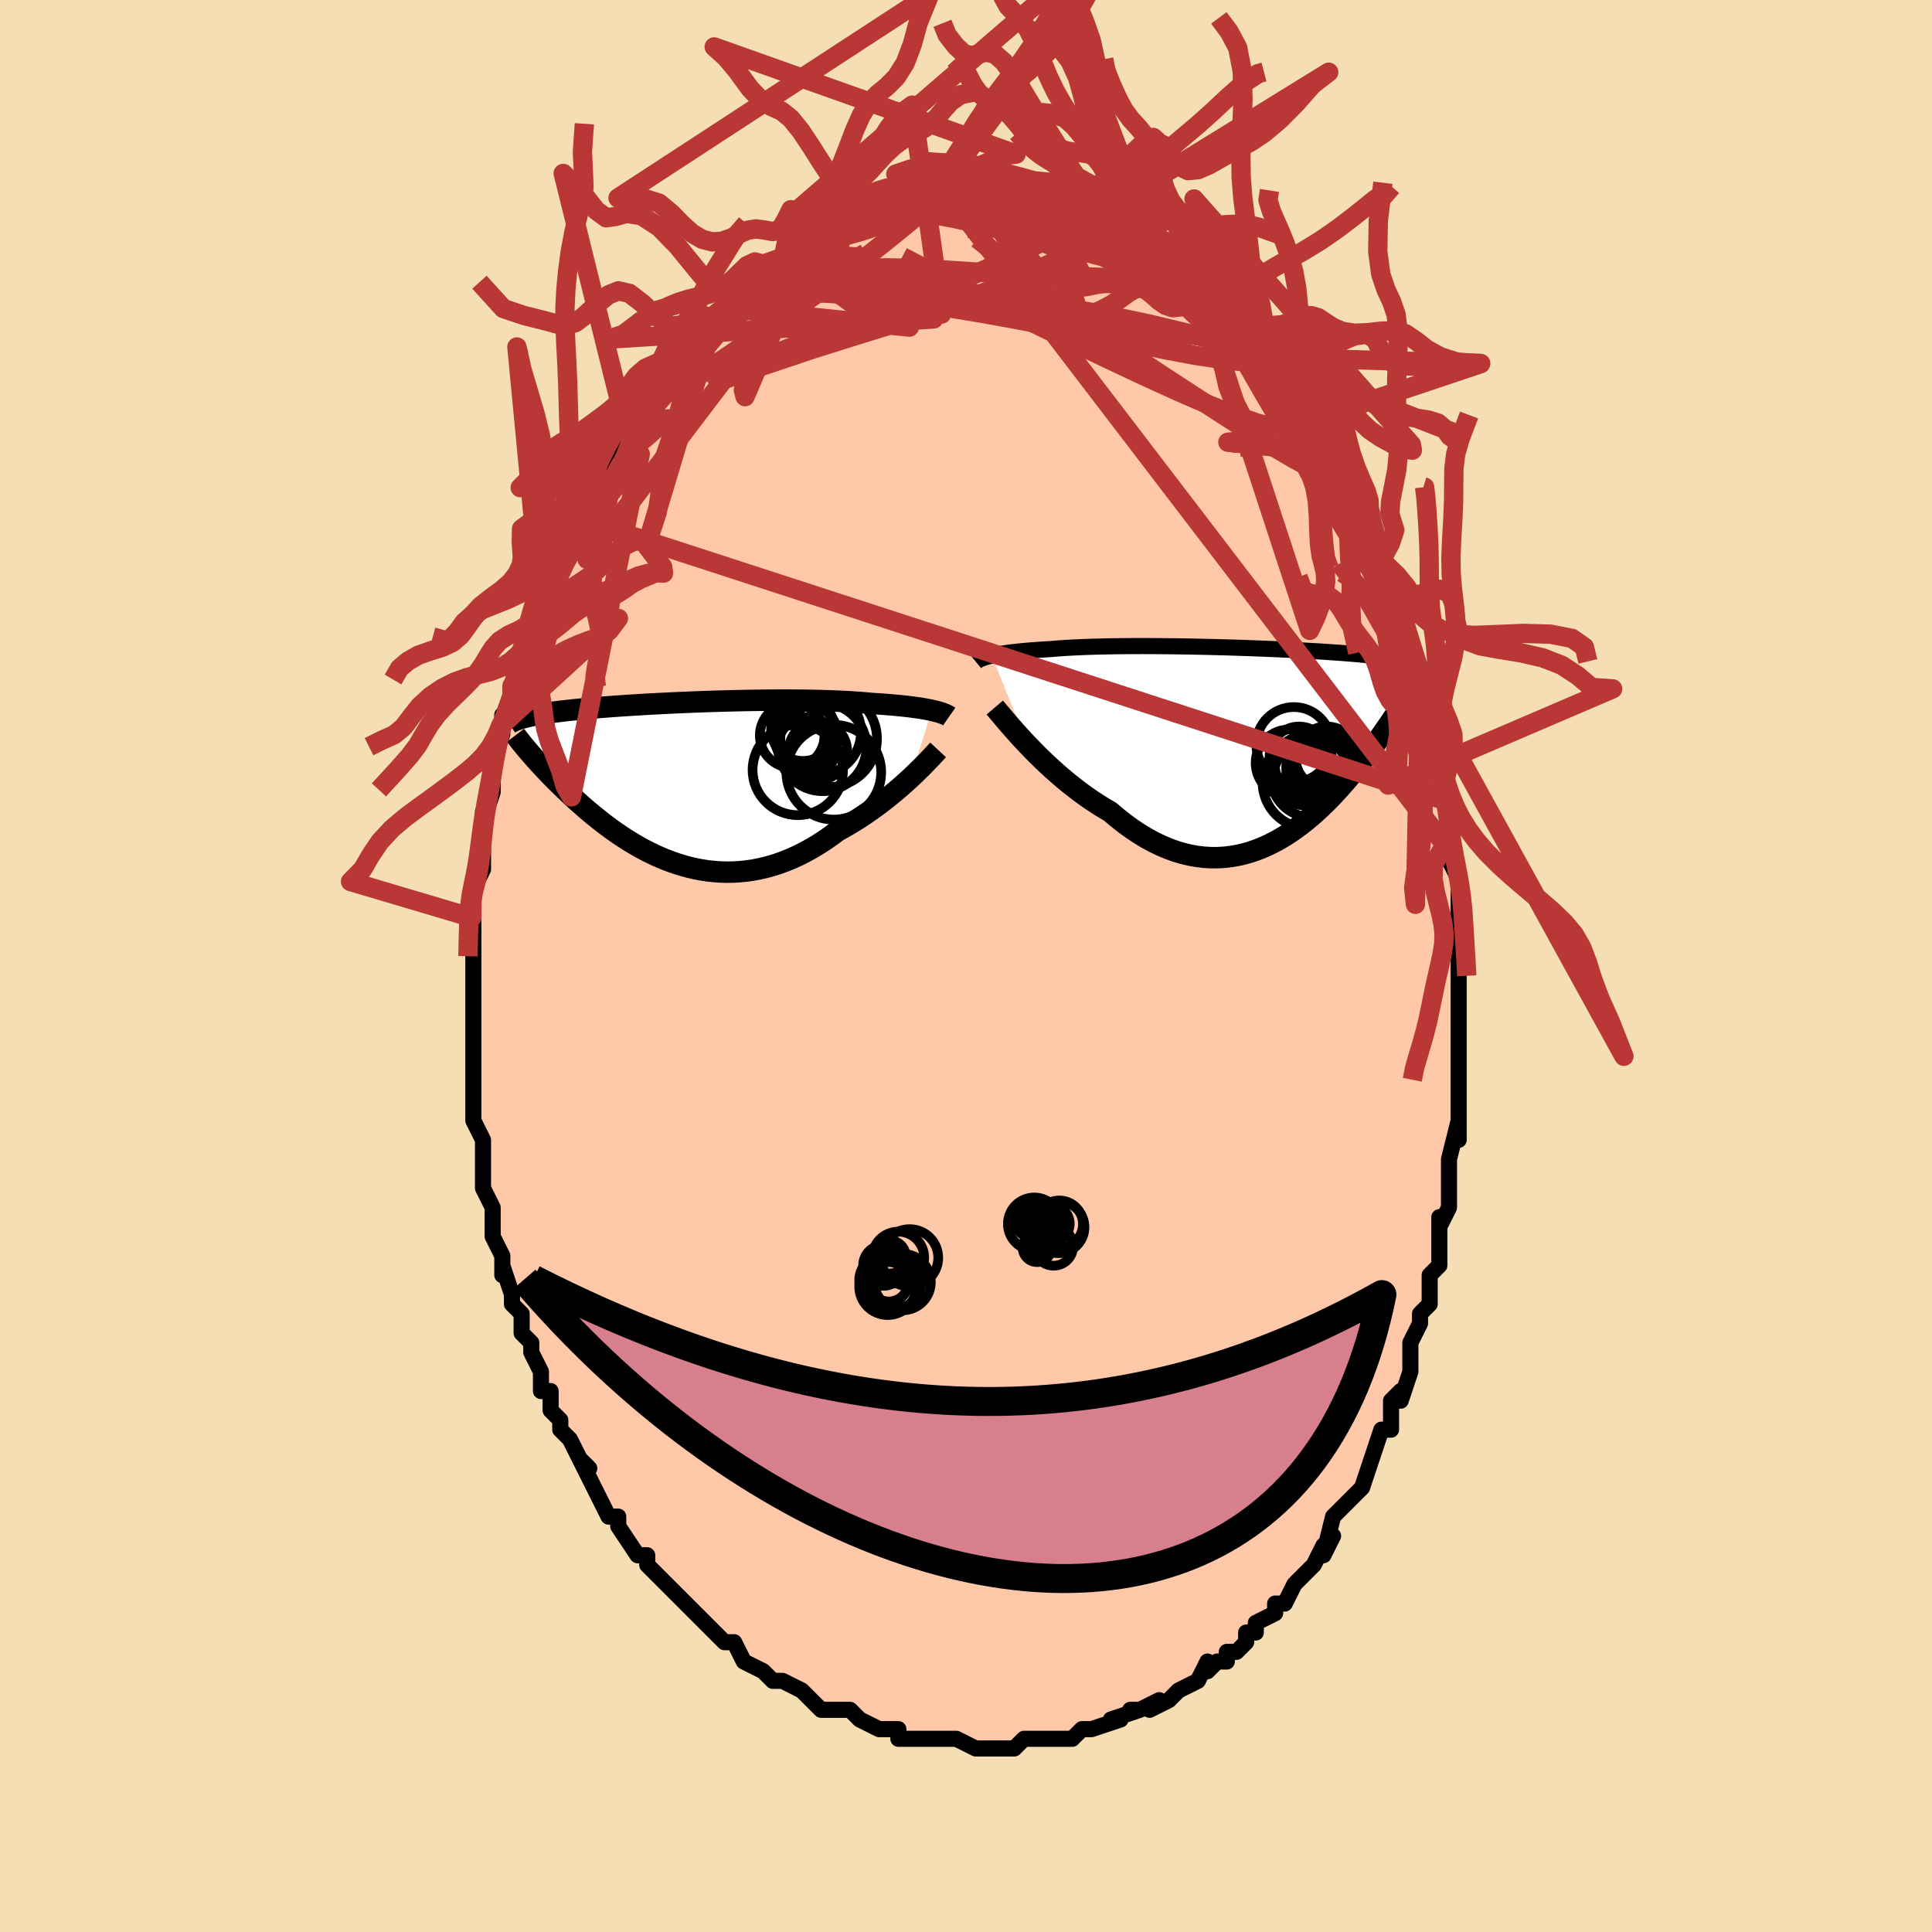 <svg viewBox="-100 -100 200 200" xmlns="http://www.w3.org/2000/svg" width="400" height="400" id="face-svg"><defs><clipPath id="leftEyeClipPath"><polyline points="25.549,-7.511,25.264,-7.572,24.958,-7.631,24.634,-7.688,24.29,-7.744,23.926,-7.798,23.544,-7.85,23.143,-7.9,22.724,-7.948,22.287,-7.994,21.832,-8.038,21.36,-8.08,20.872,-8.119,20.367,-8.156,19.847,-8.191,19.311,-8.224,18.778,-8.275,18.216,-8.322,17.628,-8.365,17.013,-8.404,16.374,-8.439,15.71,-8.47,15.024,-8.496,14.318,-8.519,13.592,-8.537,12.849,-8.552,12.09,-8.563,11.317,-8.569,10.532,-8.573,9.737,-8.572,8.933,-8.568,8.123,-8.561,7.308,-8.551,6.49,-8.538,5.671,-8.521,4.853,-8.503,4.037,-8.481,3.225,-8.458,2.42,-8.432,1.621,-8.404,0.831,-8.374,0.052,-8.342,-0.716,-8.309,-1.471,-8.274,-2.213,-8.238,-2.939,-8.2,-3.649,-8.162,-4.342,-8.123,-5.018,-8.082,-5.675,-8.041,-6.313,-7.999,-6.931,-7.957,-7.53,-7.914,-8.109,-7.871,-8.667,-7.828,-9.206,-7.784,-9.724,-7.74,-10.221,-7.696,-10.699,-7.651,-11.158,-7.607,-11.597,-7.562,-12.018,-7.517,-12.421,-7.472,-12.807,-7.427,-13.176,-7.382,-13.531,-7.337,-13.87,-7.291,-14.195,-7.245,-14.504,-7.199,-14.8,-7.153,-15.081,-7.106,-15.348,-7.059,-15.601,-7.011,-15.842,-6.964,-16.07,-6.915,-16.286,-6.867,-16.489,-6.818,-16.681,-6.768,-16.862,-6.719,-17.032,-6.668,-15.923,-2.928,-15.719,-2.696,-15.508,-2.458,-15.289,-2.214,-15.062,-1.964,-14.826,-1.708,-14.583,-1.447,-14.331,-1.18,-14.07,-0.908,-13.801,-0.631,-13.523,-0.349,-13.237,-0.061,-12.941,0.23,-12.637,0.527,-12.324,0.827,-12.001,1.132,-11.668,1.442,-11.325,1.758,-10.97,2.077,-10.605,2.4,-10.228,2.727,-9.84,3.057,-9.44,3.388,-9.028,3.721,-8.605,4.054,-8.169,4.387,-7.721,4.719,-7.262,5.048,-6.79,5.373,-6.306,5.694,-5.81,6.009,-5.303,6.316,-4.783,6.616,-4.252,6.906,-3.709,7.186,-3.155,7.453,-2.59,7.706,-2.014,7.945,-1.428,8.168,-0.831,8.374,-0.225,8.56,0.391,8.727,1.016,8.872,1.649,8.995,2.291,9.094,2.94,9.167,3.597,9.215,4.259,9.236,4.928,9.229,5.602,9.192,6.28,9.126,6.963,9.03,7.648,8.902,8.337,8.743,9.026,8.553,9.717,8.33,10.407,8.075,11.097,7.789,11.785,7.471,12.47,7.122,13.151,6.743,13.828,6.334,14.5,5.897,15.164,5.433,15.821,4.944,16.385,4.636,16.942,4.315,17.494,3.982,18.037,3.639,18.573,3.286,19.1,2.925,19.617,2.556,20.124,2.181,20.619,1.801,21.102,1.418,21.572,1.033,22.028,0.648,22.469,0.265,22.893,-0.115,23.301,-0.489"></polyline></clipPath><clipPath id="rightEyeClipPath"><polyline points="-27.356,-9.074,-27.088,-9.132,-26.8,-9.188,-26.492,-9.243,-26.164,-9.296,-25.817,-9.347,-25.449,-9.397,-25.061,-9.444,-24.655,-9.489,-24.229,-9.532,-23.784,-9.573,-23.321,-9.612,-22.84,-9.648,-22.341,-9.683,-21.825,-9.715,-21.292,-9.745,-20.777,-9.79,-20.232,-9.832,-19.655,-9.87,-19.049,-9.904,-18.415,-9.935,-17.754,-9.963,-17.067,-9.987,-16.356,-10.007,-15.623,-10.024,-14.869,-10.038,-14.097,-10.048,-13.309,-10.055,-12.506,-10.059,-11.69,-10.06,-10.864,-10.058,-10.03,-10.053,-9.189,-10.046,-8.345,-10.036,-7.497,-10.024,-6.65,-10.009,-5.804,-9.992,-4.962,-9.973,-4.125,-9.953,-3.295,-9.93,-2.474,-9.906,-1.664,-9.88,-0.865,-9.853,-0.079,-9.824,0.692,-9.795,1.447,-9.764,2.186,-9.732,2.906,-9.699,3.608,-9.665,4.291,-9.631,4.953,-9.596,5.594,-9.56,6.215,-9.524,6.814,-9.488,7.392,-9.451,7.948,-9.413,8.482,-9.376,8.995,-9.338,9.487,-9.299,9.958,-9.261,10.409,-9.222,10.84,-9.183,11.252,-9.143,11.647,-9.104,12.024,-9.064,12.386,-9.024,12.732,-8.984,13.062,-8.943,13.376,-8.902,13.675,-8.86,13.96,-8.818,14.23,-8.775,14.485,-8.733,14.727,-8.689,14.956,-8.645,15.172,-8.601,15.376,-8.556,15.568,-8.511,15.748,-8.465,15.917,-8.419,15.614,-4.779,15.456,-4.529,15.291,-4.27,15.12,-4.003,14.941,-3.727,14.755,-3.442,14.562,-3.149,14.362,-2.847,14.154,-2.536,13.938,-2.216,13.714,-1.887,13.482,-1.55,13.242,-1.204,12.994,-0.85,12.737,-0.487,12.471,-0.117,12.195,0.263,11.91,0.652,11.614,1.049,11.307,1.455,10.989,1.869,10.66,2.29,10.319,2.718,9.966,3.153,9.6,3.593,9.221,4.037,8.829,4.484,8.424,4.933,8.006,5.383,7.573,5.832,7.127,6.279,6.667,6.722,6.192,7.159,5.704,7.589,5.201,8.009,4.684,8.419,4.153,8.815,3.607,9.197,3.048,9.561,2.474,9.906,1.887,10.229,1.287,10.53,0.673,10.804,0.046,11.051,-0.594,11.269,-1.246,11.455,-1.909,11.607,-2.584,11.724,-3.27,11.803,-3.966,11.843,-4.672,11.843,-5.386,11.8,-6.109,11.714,-6.84,11.584,-7.577,11.408,-8.319,11.185,-9.067,10.915,-9.818,10.599,-10.573,10.235,-11.329,9.823,-12.085,9.366,-12.841,8.862,-13.595,8.315,-14.346,7.724,-15.093,7.093,-15.719,6.726,-16.341,6.339,-16.958,5.934,-17.569,5.512,-18.173,5.073,-18.769,4.62,-19.357,4.155,-19.934,3.678,-20.501,3.192,-21.056,2.699,-21.597,2.201,-22.124,1.7,-22.636,1.198,-23.13,0.7,-23.607,0.206"></polyline></clipPath><filter id="fuzzy"><feTurbulence id="turbulence" baseFrequency="0.05" numOctaves="3" type="noise" result="noise"></feTurbulence><feDisplacementMap in="SourceGraphic" in2="noise" scale="2"></feDisplacementMap></filter><linearGradient id="rainbowGradient" x1="0%" y1="0%" x2="100%" y2="0%"><stop offset="0%" style="stop-color: rgb(0, 0, 0);  stop-opacity: 1"></stop><stop offset="50%" style="stop-color: rgb(0, 191, 255);  stop-opacity: 1"></stop><stop offset="100%" style="stop-color: rgb(220, 20, 60);  stop-opacity: 1"></stop></linearGradient></defs><title>That&#39;s an ugly face</title><desc>CREATED BY XUAN TANG, MORE INFO AT TXSTC55.GITHUB.IO</desc><rect x="-100" y="-100" width="100%" height="100%" opacity="1" fill="rgb(245, 222, 179)"></rect><polyline id="faceContour" points="51,-1,51,1,51,3,51,3,51,7,51,8,51,8,51,9,51,12,51,13,51,15,51,15,51,18,51,16,50,20,50,20,50,20,50,24,50,25,49,27,49,26,49,28,49,29,49,30,49,31,48,32,48,32,48,35,47,36,47,37,46,39,46,39,46,42,46,42,45,45,45,44,44,45,44,48,44,47,44,48,43,48,42,51,42,51,41,54,41,54,41,54,40,55,39,56,38,57,38,57,37,61,38,59,37,60,36,62,36,62,34,64,34,64,34,64,33,66,32,66,32,67,30,68,30,69,29,69,29,70,28,71,27,71,27,72,26,72,25,73,25,72,24,74,22,75,22,75,21,76,19,77,20,76,18,77,17,77,18,77,15,78,15,78,16,78,13,79,13,79,13,79,12,79,11,80,10,80,10,80,8,80,7,80,7,80,6,80,5,81,4,81,3,81,2,81,2,81,1,81,-1,80,-1,80,-1,80,-3,80,-4,80,-4,80,-5,80,-7,80,-7,79,-7,79,-8,79,-9,79,-11,78,-11,78,-11,78,-12,77,-14,77,-14,77,-14,77,-15,77,-17,75,-17,75,-19,74,-19,74,-20,74,-21,73,-21,73,-21,73,-23,72,-23,72,-24,70,-25,70,-26,69,-27,68,-28,67,-28,67,-28,67,-29,66,-30,65,-30,65,-31,64,-33,62,-33,62,-33,61,-34,61,-36,58,-36,58,-36,58,-36,57,-37,57,-38,55,-39,53,-39,53,-40,51,-39,52,-40,51,-41,49,-42,48,-42,48,-42,47,-43,46,-43,44,-44,44,-44,43,-44,42,-45,40,-45,39,-46,38,-46,36,-47,35,-47,35,-47,34,-47,34,-48,31,-48,32,-48,31,-48,30,-49,28,-49,27,-49,25,-50,23,-50,22,-50,23,-50,21,-50,19,-50,18,-51,16,-51,16,-51,16,-51,12,-51,13,-51,10,-51,9,-51,8,-51,8,-51,6,-51,3,-51,3,-51,3,-51,1,-51,0,-51,0,-51,-1,-51,-4,-51,-5,-51,-8,-51,-7,-51,-8,-50,-10,-50,-10,-50,-13,-50,-14,-50,-16,-50,-15,-49,-18,-49,-19,-49,-20,-49,-21,-49,-21,-48,-24,-48,-26,-48,-25,-47,-28,-47,-28,-47,-29,-47,-28,-46,-32,-46,-32,-46,-32,-45,-34,-45,-35,-44,-36,-44,-38,-43,-39,-43,-39,-43,-39,-42,-42,-42,-42,-41,-44,-41,-44,-40,-46,-40,-47,-39,-48,-38,-50,-38,-49,-38,-50,-37,-52,-37,-51,-36,-54,-35,-55,-35,-55,-34,-57,-35,-56,-34,-57,-33,-58,-32,-59,-31,-61,-30,-62,-31,-62,-30,-63,-30,-62,-29,-64,-27,-66,-26,-67,-26,-67,-26,-67,-25,-68,-25,-68,-24,-68,-23,-70,-22,-71,-21,-71,-21,-71,-20,-73,-19,-73,-19,-73,-18,-74,-17,-75,-17,-75,-16,-75,-15,-76,-14,-76,-15,-76,-13,-77,-12,-77,-12,-77,-11,-78,-10,-78,-9,-79,-9,-79,-7,-79,-7,-79,-5,-80,-4,-80,-5,-80,-3,-80,-3,-80,-2,-80,-2,-81,-1,-81,1,-80,0,-81,1,-81,2,-81,3,-81,3,-81,5,-81,6,-80,6,-80,7,-80,7,-80,8,-80,10,-80,11,-80,11,-80,12,-79,12,-79,13,-79,14,-78,15,-78,14,-78,16,-77,18,-77,18,-77,19,-76,19,-76,19,-75,20,-75,21,-74,22,-74,23,-73,24,-72,24,-72,24,-72,25,-72,26,-70,27,-69,27,-70,28,-69,29,-67,28,-68,30,-66,29,-67,32,-64,32,-63,32,-63,33,-62,33,-62,33,-62,34,-61,34,-60,36,-57,36,-58,36,-57,38,-55,37,-55,38,-54,39,-53,40,-51,40,-50,41,-48,42,-47,41,-48,42,-46,42,-44,42,-45,43,-43,43,-43,43,-42,44,-40,45,-36,45,-37,45,-36,45,-36,46,-33,47,-31,47,-30,46,-32,47,-29,48,-27,48,-26,48,-25,49,-24,49,-21,49,-21,49,-20,50,-17,49,-18,50,-17,50,-14,50,-12,50,-13,50,-11,51,-9,51,-7,51,-7,51,-4,51,-4,51,-3,51,-3,51,-1,51,1" fill="#ffc9a9" stroke="black" stroke-width="1.667" stroke-linejoin="round" filter="url(#fuzzy)"></polyline><g transform="translate(30.018 -23.059)"><polyline id="rightCountour" points="-27.356,-9.074,-27.088,-9.132,-26.8,-9.188,-26.492,-9.243,-26.164,-9.296,-25.817,-9.347,-25.449,-9.397,-25.061,-9.444,-24.655,-9.489,-24.229,-9.532,-23.784,-9.573,-23.321,-9.612,-22.84,-9.648,-22.341,-9.683,-21.825,-9.715,-21.292,-9.745,-20.777,-9.79,-20.232,-9.832,-19.655,-9.87,-19.049,-9.904,-18.415,-9.935,-17.754,-9.963,-17.067,-9.987,-16.356,-10.007,-15.623,-10.024,-14.869,-10.038,-14.097,-10.048,-13.309,-10.055,-12.506,-10.059,-11.69,-10.06,-10.864,-10.058,-10.03,-10.053,-9.189,-10.046,-8.345,-10.036,-7.497,-10.024,-6.65,-10.009,-5.804,-9.992,-4.962,-9.973,-4.125,-9.953,-3.295,-9.93,-2.474,-9.906,-1.664,-9.88,-0.865,-9.853,-0.079,-9.824,0.692,-9.795,1.447,-9.764,2.186,-9.732,2.906,-9.699,3.608,-9.665,4.291,-9.631,4.953,-9.596,5.594,-9.56,6.215,-9.524,6.814,-9.488,7.392,-9.451,7.948,-9.413,8.482,-9.376,8.995,-9.338,9.487,-9.299,9.958,-9.261,10.409,-9.222,10.84,-9.183,11.252,-9.143,11.647,-9.104,12.024,-9.064,12.386,-9.024,12.732,-8.984,13.062,-8.943,13.376,-8.902,13.675,-8.86,13.96,-8.818,14.23,-8.775,14.485,-8.733,14.727,-8.689,14.956,-8.645,15.172,-8.601,15.376,-8.556,15.568,-8.511,15.748,-8.465,15.917,-8.419,15.614,-4.779,15.456,-4.529,15.291,-4.27,15.12,-4.003,14.941,-3.727,14.755,-3.442,14.562,-3.149,14.362,-2.847,14.154,-2.536,13.938,-2.216,13.714,-1.887,13.482,-1.55,13.242,-1.204,12.994,-0.85,12.737,-0.487,12.471,-0.117,12.195,0.263,11.91,0.652,11.614,1.049,11.307,1.455,10.989,1.869,10.66,2.29,10.319,2.718,9.966,3.153,9.6,3.593,9.221,4.037,8.829,4.484,8.424,4.933,8.006,5.383,7.573,5.832,7.127,6.279,6.667,6.722,6.192,7.159,5.704,7.589,5.201,8.009,4.684,8.419,4.153,8.815,3.607,9.197,3.048,9.561,2.474,9.906,1.887,10.229,1.287,10.53,0.673,10.804,0.046,11.051,-0.594,11.269,-1.246,11.455,-1.909,11.607,-2.584,11.724,-3.27,11.803,-3.966,11.843,-4.672,11.843,-5.386,11.8,-6.109,11.714,-6.84,11.584,-7.577,11.408,-8.319,11.185,-9.067,10.915,-9.818,10.599,-10.573,10.235,-11.329,9.823,-12.085,9.366,-12.841,8.862,-13.595,8.315,-14.346,7.724,-15.093,7.093,-15.719,6.726,-16.341,6.339,-16.958,5.934,-17.569,5.512,-18.173,5.073,-18.769,4.62,-19.357,4.155,-19.934,3.678,-20.501,3.192,-21.056,2.699,-21.597,2.201,-22.124,1.7,-22.636,1.198,-23.13,0.7,-23.607,0.206" fill="white" stroke="white" stroke-width="0" stroke-linejoin="round" filter="url(#fuzzy)"></polyline></g><g transform="translate(-29.073 -18.951)"><polyline id="leftCountour" points="25.549,-7.511,25.264,-7.572,24.958,-7.631,24.634,-7.688,24.29,-7.744,23.926,-7.798,23.544,-7.85,23.143,-7.9,22.724,-7.948,22.287,-7.994,21.832,-8.038,21.36,-8.08,20.872,-8.119,20.367,-8.156,19.847,-8.191,19.311,-8.224,18.778,-8.275,18.216,-8.322,17.628,-8.365,17.013,-8.404,16.374,-8.439,15.71,-8.47,15.024,-8.496,14.318,-8.519,13.592,-8.537,12.849,-8.552,12.09,-8.563,11.317,-8.569,10.532,-8.573,9.737,-8.572,8.933,-8.568,8.123,-8.561,7.308,-8.551,6.49,-8.538,5.671,-8.521,4.853,-8.503,4.037,-8.481,3.225,-8.458,2.42,-8.432,1.621,-8.404,0.831,-8.374,0.052,-8.342,-0.716,-8.309,-1.471,-8.274,-2.213,-8.238,-2.939,-8.2,-3.649,-8.162,-4.342,-8.123,-5.018,-8.082,-5.675,-8.041,-6.313,-7.999,-6.931,-7.957,-7.53,-7.914,-8.109,-7.871,-8.667,-7.828,-9.206,-7.784,-9.724,-7.74,-10.221,-7.696,-10.699,-7.651,-11.158,-7.607,-11.597,-7.562,-12.018,-7.517,-12.421,-7.472,-12.807,-7.427,-13.176,-7.382,-13.531,-7.337,-13.87,-7.291,-14.195,-7.245,-14.504,-7.199,-14.8,-7.153,-15.081,-7.106,-15.348,-7.059,-15.601,-7.011,-15.842,-6.964,-16.07,-6.915,-16.286,-6.867,-16.489,-6.818,-16.681,-6.768,-16.862,-6.719,-17.032,-6.668,-15.923,-2.928,-15.719,-2.696,-15.508,-2.458,-15.289,-2.214,-15.062,-1.964,-14.826,-1.708,-14.583,-1.447,-14.331,-1.18,-14.07,-0.908,-13.801,-0.631,-13.523,-0.349,-13.237,-0.061,-12.941,0.23,-12.637,0.527,-12.324,0.827,-12.001,1.132,-11.668,1.442,-11.325,1.758,-10.97,2.077,-10.605,2.4,-10.228,2.727,-9.84,3.057,-9.44,3.388,-9.028,3.721,-8.605,4.054,-8.169,4.387,-7.721,4.719,-7.262,5.048,-6.79,5.373,-6.306,5.694,-5.81,6.009,-5.303,6.316,-4.783,6.616,-4.252,6.906,-3.709,7.186,-3.155,7.453,-2.59,7.706,-2.014,7.945,-1.428,8.168,-0.831,8.374,-0.225,8.56,0.391,8.727,1.016,8.872,1.649,8.995,2.291,9.094,2.94,9.167,3.597,9.215,4.259,9.236,4.928,9.229,5.602,9.192,6.28,9.126,6.963,9.03,7.648,8.902,8.337,8.743,9.026,8.553,9.717,8.33,10.407,8.075,11.097,7.789,11.785,7.471,12.47,7.122,13.151,6.743,13.828,6.334,14.5,5.897,15.164,5.433,15.821,4.944,16.385,4.636,16.942,4.315,17.494,3.982,18.037,3.639,18.573,3.286,19.1,2.925,19.617,2.556,20.124,2.181,20.619,1.801,21.102,1.418,21.572,1.033,22.028,0.648,22.469,0.265,22.893,-0.115,23.301,-0.489" fill="white" stroke="white" stroke-width="0" stroke-linejoin="round" filter="url(#fuzzy)"></polyline></g><g transform="translate(30.018 -23.059)"><polyline id="rightUpper" points="-28.989,-8.422,-28.905,-8.491,-28.805,-8.559,-28.688,-8.627,-28.553,-8.694,-28.401,-8.76,-28.231,-8.826,-28.041,-8.89,-27.832,-8.952,-27.604,-9.014,-27.356,-9.074,-27.088,-9.132,-26.8,-9.188,-26.492,-9.243,-26.164,-9.296,-25.817,-9.347,-25.449,-9.397,-25.061,-9.444,-24.655,-9.489,-24.229,-9.532,-23.784,-9.573,-23.321,-9.612,-22.84,-9.648,-22.341,-9.683,-21.825,-9.715,-21.292,-9.745,-20.777,-9.79,-20.232,-9.832,-19.655,-9.87,-19.049,-9.904,-18.415,-9.935,-17.754,-9.963,-17.067,-9.987,-16.356,-10.007,-15.623,-10.024,-14.869,-10.038,-14.097,-10.048,-13.309,-10.055,-12.506,-10.059,-11.69,-10.06,-10.864,-10.058,-10.03,-10.053,-9.189,-10.046,-8.345,-10.036,-7.497,-10.024,-6.65,-10.009,-5.804,-9.992,-4.962,-9.973,-4.125,-9.953,-3.295,-9.93,-2.474,-9.906,-1.664,-9.88,-0.865,-9.853,-0.079,-9.824,0.692,-9.795,1.447,-9.764,2.186,-9.732,2.906,-9.699,3.608,-9.665,4.291,-9.631,4.953,-9.596,5.594,-9.56,6.215,-9.524,6.814,-9.488,7.392,-9.451,7.948,-9.413,8.482,-9.376,8.995,-9.338,9.487,-9.299,9.958,-9.261,10.409,-9.222,10.84,-9.183,11.252,-9.143,11.647,-9.104,12.024,-9.064,12.386,-9.024,12.732,-8.984,13.062,-8.943,13.376,-8.902,13.675,-8.86,13.96,-8.818,14.23,-8.775,14.485,-8.733,14.727,-8.689,14.956,-8.645,15.172,-8.601,15.376,-8.556,15.568,-8.511,15.748,-8.465,15.917,-8.419,16.076,-8.372,16.224,-8.325,16.363,-8.277,16.492,-8.228,16.612,-8.179,16.723,-8.13,16.826,-8.079,16.921,-8.029,17.008,-7.978,17.088,-7.926" fill="none" stroke="black" stroke-width="1.667" stroke-linejoin="round" filter="url(#fuzzy)"></polyline><polyline id="rightLower" points="-27.04,-3.697,-26.83,-3.45,-26.585,-3.159,-26.308,-2.829,-26.001,-2.466,-25.665,-2.072,-25.301,-1.653,-24.912,-1.212,-24.499,-0.753,-24.063,-0.279,-23.607,0.206,-23.13,0.7,-22.636,1.198,-22.124,1.7,-21.597,2.201,-21.056,2.699,-20.501,3.192,-19.934,3.678,-19.357,4.155,-18.769,4.62,-18.173,5.073,-17.569,5.512,-16.958,5.934,-16.341,6.339,-15.719,6.726,-15.093,7.093,-14.346,7.724,-13.595,8.315,-12.841,8.862,-12.085,9.366,-11.329,9.823,-10.573,10.235,-9.818,10.599,-9.067,10.915,-8.319,11.185,-7.577,11.408,-6.84,11.584,-6.109,11.714,-5.386,11.8,-4.672,11.843,-3.966,11.843,-3.27,11.803,-2.584,11.724,-1.909,11.607,-1.246,11.455,-0.594,11.269,0.046,11.051,0.673,10.804,1.287,10.53,1.887,10.229,2.474,9.906,3.048,9.561,3.607,9.197,4.153,8.815,4.684,8.419,5.201,8.009,5.704,7.589,6.192,7.159,6.667,6.722,7.127,6.279,7.573,5.832,8.006,5.383,8.424,4.933,8.829,4.484,9.221,4.037,9.6,3.593,9.966,3.153,10.319,2.718,10.66,2.29,10.989,1.869,11.307,1.455,11.614,1.049,11.91,0.652,12.195,0.263,12.471,-0.117,12.737,-0.487,12.994,-0.85,13.242,-1.204,13.482,-1.55,13.714,-1.887,13.938,-2.216,14.154,-2.536,14.362,-2.847,14.562,-3.149,14.755,-3.442,14.941,-3.727,15.12,-4.003,15.291,-4.27,15.456,-4.529,15.614,-4.779,15.766,-5.021,15.911,-5.255,16.05,-5.481,16.183,-5.699,16.31,-5.91,16.432,-6.113,16.548,-6.309,16.658,-6.498,16.763,-6.68,16.863,-6.856" fill="none" stroke="black" stroke-width="2.222" stroke-linejoin="round" filter="url(#fuzzy)"></polyline><!--[--><circle r="3.139" cx="4.984" cy="3.283" stroke="black" fill="none" stroke-width="1" filter="url(#fuzzy)" clip-path="url(#rightEyeClipPath)"></circle><circle r="3.892" cx="7.015" cy="2.572" stroke="black" fill="none" stroke-width="1" filter="url(#fuzzy)" clip-path="url(#rightEyeClipPath)"></circle><circle r="4.212" cx="5.768" cy="3.461" stroke="black" fill="none" stroke-width="1" filter="url(#fuzzy)" clip-path="url(#rightEyeClipPath)"></circle><circle r="3.214" cx="7.002" cy="2.665" stroke="black" fill="none" stroke-width="1" filter="url(#fuzzy)" clip-path="url(#rightEyeClipPath)"></circle><circle r="3.045" cx="4.455" cy="1.312" stroke="black" fill="none" stroke-width="1" filter="url(#fuzzy)" clip-path="url(#rightEyeClipPath)"></circle><circle r="3.025" cx="4.98" cy="2.259" stroke="black" fill="none" stroke-width="1" filter="url(#fuzzy)" clip-path="url(#rightEyeClipPath)"></circle><circle r="3.222" cx="7.32" cy="1.483" stroke="black" fill="none" stroke-width="1" filter="url(#fuzzy)" clip-path="url(#rightEyeClipPath)"></circle><circle r="3.887" cx="3.922" cy="0.14" stroke="black" fill="none" stroke-width="1" filter="url(#fuzzy)" clip-path="url(#rightEyeClipPath)"></circle><circle r="4.705" cx="5.394" cy="4.071" stroke="black" fill="none" stroke-width="1" filter="url(#fuzzy)" clip-path="url(#rightEyeClipPath)"></circle><circle r="3.474" cx="3.44" cy="2.049" stroke="black" fill="none" stroke-width="1" filter="url(#fuzzy)" clip-path="url(#rightEyeClipPath)"></circle><!--]--></g><g transform="translate(-29.073 -18.951)"><polyline id="leftUpper" points="27.332,-6.868,27.239,-6.933,27.128,-6.998,26.998,-7.064,26.849,-7.129,26.681,-7.194,26.494,-7.259,26.287,-7.324,26.061,-7.387,25.815,-7.45,25.549,-7.511,25.264,-7.572,24.958,-7.631,24.634,-7.688,24.29,-7.744,23.926,-7.798,23.544,-7.85,23.143,-7.9,22.724,-7.948,22.287,-7.994,21.832,-8.038,21.36,-8.08,20.872,-8.119,20.367,-8.156,19.847,-8.191,19.311,-8.224,18.778,-8.275,18.216,-8.322,17.628,-8.365,17.013,-8.404,16.374,-8.439,15.71,-8.47,15.024,-8.496,14.318,-8.519,13.592,-8.537,12.849,-8.552,12.09,-8.563,11.317,-8.569,10.532,-8.573,9.737,-8.572,8.933,-8.568,8.123,-8.561,7.308,-8.551,6.49,-8.538,5.671,-8.521,4.853,-8.503,4.037,-8.481,3.225,-8.458,2.42,-8.432,1.621,-8.404,0.831,-8.374,0.052,-8.342,-0.716,-8.309,-1.471,-8.274,-2.213,-8.238,-2.939,-8.2,-3.649,-8.162,-4.342,-8.123,-5.018,-8.082,-5.675,-8.041,-6.313,-7.999,-6.931,-7.957,-7.53,-7.914,-8.109,-7.871,-8.667,-7.828,-9.206,-7.784,-9.724,-7.74,-10.221,-7.696,-10.699,-7.651,-11.158,-7.607,-11.597,-7.562,-12.018,-7.517,-12.421,-7.472,-12.807,-7.427,-13.176,-7.382,-13.531,-7.337,-13.87,-7.291,-14.195,-7.245,-14.504,-7.199,-14.8,-7.153,-15.081,-7.106,-15.348,-7.059,-15.601,-7.011,-15.842,-6.964,-16.07,-6.915,-16.286,-6.867,-16.489,-6.818,-16.681,-6.768,-16.862,-6.719,-17.032,-6.668,-17.192,-6.618,-17.342,-6.566,-17.482,-6.515,-17.612,-6.462,-17.734,-6.41,-17.847,-6.357,-17.952,-6.303,-18.048,-6.249,-18.137,-6.194,-18.219,-6.139" fill="none" stroke="black" stroke-width="2.222" stroke-linejoin="round" filter="url(#fuzzy)"></polyline><polyline id="leftLower" points="26.187,-3.421,26.014,-3.234,25.812,-3.015,25.582,-2.768,25.326,-2.496,25.044,-2.202,24.739,-1.888,24.411,-1.558,24.061,-1.213,23.691,-0.856,23.301,-0.489,22.893,-0.115,22.469,0.265,22.028,0.648,21.572,1.033,21.102,1.418,20.619,1.801,20.124,2.181,19.617,2.556,19.1,2.925,18.573,3.286,18.037,3.639,17.494,3.982,16.942,4.315,16.385,4.636,15.821,4.944,15.164,5.433,14.5,5.897,13.828,6.334,13.151,6.743,12.47,7.122,11.785,7.471,11.097,7.789,10.407,8.075,9.717,8.33,9.026,8.553,8.337,8.743,7.648,8.902,6.963,9.03,6.28,9.126,5.602,9.192,4.928,9.229,4.259,9.236,3.597,9.215,2.94,9.167,2.291,9.094,1.649,8.995,1.016,8.872,0.391,8.727,-0.225,8.56,-0.831,8.374,-1.428,8.168,-2.014,7.945,-2.59,7.706,-3.155,7.453,-3.709,7.186,-4.252,6.906,-4.783,6.616,-5.303,6.316,-5.81,6.009,-6.306,5.694,-6.79,5.373,-7.262,5.048,-7.721,4.719,-8.169,4.387,-8.605,4.054,-9.028,3.721,-9.44,3.388,-9.84,3.057,-10.228,2.727,-10.605,2.4,-10.97,2.077,-11.325,1.758,-11.668,1.442,-12.001,1.132,-12.324,0.827,-12.637,0.527,-12.941,0.23,-13.237,-0.061,-13.523,-0.349,-13.801,-0.631,-14.07,-0.908,-14.331,-1.18,-14.583,-1.447,-14.826,-1.708,-15.062,-1.964,-15.289,-2.214,-15.508,-2.458,-15.719,-2.696,-15.923,-2.928,-16.119,-3.155,-16.307,-3.375,-16.488,-3.59,-16.661,-3.799,-16.827,-4.002,-16.987,-4.2,-17.139,-4.392,-17.285,-4.578,-17.425,-4.759,-17.558,-4.935" fill="none" stroke="black" stroke-width="2.222" stroke-linejoin="round" filter="url(#fuzzy)"></polyline><!--[--><circle r="4.437" cx="13.774" cy="-5.266" stroke="black" fill="none" stroke-width="1" filter="url(#fuzzy)" clip-path="url(#leftEyeClipPath)"></circle><circle r="3.286" cx="12.183" cy="-5.559" stroke="black" fill="none" stroke-width="1" filter="url(#fuzzy)" clip-path="url(#leftEyeClipPath)"></circle><circle r="4.904" cx="15.387" cy="-1.109" stroke="black" fill="none" stroke-width="1" filter="url(#fuzzy)" clip-path="url(#leftEyeClipPath)"></circle><circle r="3.345" cx="11.076" cy="-4.915" stroke="black" fill="none" stroke-width="1" filter="url(#fuzzy)" clip-path="url(#leftEyeClipPath)"></circle><circle r="3.303" cx="12.543" cy="-4.806" stroke="black" fill="none" stroke-width="1" filter="url(#fuzzy)" clip-path="url(#leftEyeClipPath)"></circle><circle r="3.028" cx="13.743" cy="-3.304" stroke="black" fill="none" stroke-width="1" filter="url(#fuzzy)" clip-path="url(#leftEyeClipPath)"></circle><circle r="5" cx="14.855" cy="-4.572" stroke="black" fill="none" stroke-width="1" filter="url(#fuzzy)" clip-path="url(#leftEyeClipPath)"></circle><circle r="4.56" cx="14.212" cy="-3.707" stroke="black" fill="none" stroke-width="1" filter="url(#fuzzy)" clip-path="url(#leftEyeClipPath)"></circle><circle r="3.06" cx="12.642" cy="-3.752" stroke="black" fill="none" stroke-width="1" filter="url(#fuzzy)" clip-path="url(#leftEyeClipPath)"></circle><circle r="4.681" cx="11.661" cy="-1.346" stroke="black" fill="none" stroke-width="1" filter="url(#fuzzy)" clip-path="url(#leftEyeClipPath)"></circle><!--]--></g><g id="hairs"><!--[--><polyline points="-2,-80,-1.618,-80.57,-0.863,-80.688,-0.13,-80.717,0.511,-80.771,1.106,-80.833,1.684,-80.864,2.232,-80.839,2.71,-80.75,3.073,-80.61,3.278,-80.442,3.298,-80.275,3.123,-80.129,2.751,-80.004,2.165,-79.883,1.323,-79.738,0.161,-79.55,-1.366,-79.317,-3.259,-79.043,-5.477,-78.718,-8.02,-78.323" fill="none" stroke="rgb(185, 55, 55)" stroke-width="2" stroke-linejoin="round" filter="url(#fuzzy)"></polyline><polyline points="6,-80,6.747,-79.99,7.532,-79.963,8.512,-79.911,9.544,-79.814,10.489,-79.658,11.292,-79.443,11.967,-79.193,12.546,-78.935,13.051,-78.694,13.483,-78.488,13.833,-78.329,14.088,-78.224,14.221,-78.173,14.18,-78.174,13.901,-78.215,13.327,-78.291,12.453,-78.402,11.333,-78.563,10.053,-78.808,8.654,-79.193,7.059,-79.833" fill="none" stroke="rgb(185, 55, 55)" stroke-width="2" stroke-linejoin="round" filter="url(#fuzzy)"></polyline><polyline points="8,-80,9.47,-79.992,10.304,-79.908,10.765,-79.727,11.013,-79.498,11.112,-79.268,11.058,-79.064,10.809,-78.894,10.324,-78.761,9.586,-78.664,8.579,-78.607,7.26,-78.602,5.553,-78.668,3.391,-78.808,0.725,-78.997,-2.593,-79.143" fill="none" stroke="rgb(185, 55, 55)" stroke-width="2" stroke-linejoin="round" filter="url(#fuzzy)"></polyline><polyline points="29,-67,28.71,-67.204,28.81,-66.806,28.814,-66.23,28.52,-65.653,27.796,-65.235,26.585,-65.061,24.889,-65.131,22.733,-65.387,20.145,-65.756,17.139,-66.194,13.699,-66.703,9.777,-67.34,5.306,-68.177,0.241,-69.242,-5.439,-70.48,-11.813,-71.772" fill="none" stroke="rgb(185, 55, 55)" stroke-width="2" stroke-linejoin="round" filter="url(#fuzzy)"></polyline><polyline points="-2,-81,-0.853,-80.748,0.201,-80.441,1.203,-80.158,2.328,-79.794,3.635,-79.286,5.11,-78.618,6.715,-77.8,8.405,-76.862,10.14,-75.845,11.896,-74.795,13.667,-73.747,15.455,-72.722,17.256,-71.717,19.051,-70.72,20.812,-69.709,22.512,-68.677,24.134,-67.631,25.67,-66.598,27.113,-65.624,28.444,-64.766,29.642,-64.076,30.722,-63.531,31.779,-62.947" fill="none" stroke="rgb(185, 55, 55)" stroke-width="2" stroke-linejoin="round" filter="url(#fuzzy)"></polyline><polyline points="-26,-67,-25.926,-67.072,-25.646,-67.325,-25.21,-67.692,-24.669,-68.147,-24.07,-68.667,-23.477,-69.191,-22.959,-69.641,-22.568,-69.963,-22.326,-70.134,-22.232,-70.15,-22.281,-70.006,-22.48,-69.685,-22.847,-69.155,-23.414,-68.382,-24.207,-67.349,-25.232,-66.068,-26.472,-64.578,-27.895,-62.916,-29.482,-61.085,-31.26,-59.034,-33.343,-56.703" fill="none" stroke="rgb(185, 55, 55)" stroke-width="2" stroke-linejoin="round" filter="url(#fuzzy)"></polyline><polyline points="42,-44,42.238,-44.134,42.574,-43.584,42.868,-42.798,43.14,-41.87,43.375,-40.943,43.53,-40.178,43.576,-39.664,43.506,-39.411,43.319,-39.404,43.005,-39.647,42.548,-40.165,41.935,-40.985,41.168,-42.108,40.258,-43.524,39.203,-45.227,37.986,-47.237,36.57,-49.596,34.921,-52.351,33.015,-55.549,30.867,-59.198,28.556,-63.223,26.236,-67.478" fill="none" stroke="rgb(185, 55, 55)" stroke-width="2" stroke-linejoin="round" filter="url(#fuzzy)"></polyline><polyline points="-15,-76,-14.388,-76.058,-13.656,-76.27,-12.594,-76.544,-11.336,-76.828,-9.966,-77.119,-8.507,-77.417,-6.962,-77.706,-5.341,-77.968,-3.663,-78.193,-1.964,-78.383,-0.293,-78.546,1.298,-78.688,2.775,-78.809,4.128,-78.913,5.369,-79.007,6.509,-79.111,7.545,-79.242,8.483,-79.405,9.349,-79.598,10.168,-79.826" fill="none" stroke="rgb(185, 55, 55)" stroke-width="2" stroke-linejoin="round" filter="url(#fuzzy)"></polyline><polyline points="-9,-79,-7.562,-79.066,-6.418,-79.291,-5.357,-79.546,-4.391,-79.745,-3.492,-79.885,-2.623,-79.998,-1.767,-80.11,-0.928,-80.227,-0.12,-80.338,0.64,-80.434,1.336,-80.513,1.951,-80.583,2.471,-80.65,2.879,-80.716,3.155,-80.772,3.279,-80.802,3.23,-80.796,2.992,-80.75,2.557,-80.678,1.92,-80.61,1.041,-80.604,-0.232,-80.751" fill="none" stroke="rgb(185, 55, 55)" stroke-width="2" stroke-linejoin="round" filter="url(#fuzzy)"></polyline><polyline points="12,-79,12.147,-78.889,12.272,-78.514,12.069,-77.963,11.441,-77.297,10.398,-76.512,8.919,-75.573,6.914,-74.45,4.28,-73.135,0.97,-71.647,-2.986,-70.014,-7.535,-68.234,-12.67,-66.238,-18.503,-63.899,-25.237,-61.105" fill="none" stroke="rgb(185, 55, 55)" stroke-width="2" stroke-linejoin="round" filter="url(#fuzzy)"></polyline><polyline points="29,-67,28.872,-67.106,29.46,-66.43,30.283,-65.416,31.155,-64.268,31.962,-63.156,32.664,-62.167,33.272,-61.31,33.816,-60.547,34.324,-59.826,34.81,-59.12,35.269,-58.442,35.675,-57.837,35.993,-57.362,36.185,-57.071,36.225,-57.001,36.098,-57.181,35.807,-57.616,35.374,-58.281,34.824,-59.112,34.162,-60.064,33.318,-61.23" fill="none" stroke="rgb(185, 55, 55)" stroke-width="2" stroke-linejoin="round" filter="url(#fuzzy)"></polyline><polyline points="6,-80,6.331,-79.943,7.034,-79.781,8.022,-79.525,9.239,-79.171,10.571,-78.709,11.915,-78.132,13.224,-77.451,14.496,-76.69,15.749,-75.884,17,-75.061,18.257,-74.237,19.523,-73.419,20.795,-72.603,22.059,-71.796,23.274,-71.016,24.38,-70.3,25.315,-69.693,26.045,-69.229,26.588,-68.906,27.02,-68.677,27.438,-68.492,27.872,-68.414" fill="none" stroke="rgb(185, 55, 55)" stroke-width="2" stroke-linejoin="round" filter="url(#fuzzy)"></polyline><polyline points="7,-80,7.389,-80,8.281,-79.994,9.234,-79.958,9.985,-79.865,10.468,-79.715,10.71,-79.543,10.739,-79.395,10.543,-79.312,10.076,-79.31,9.289,-79.389,8.161,-79.537,6.699,-79.739,4.905,-79.975,2.848,-80.161" fill="none" stroke="rgb(185, 55, 55)" stroke-width="2" stroke-linejoin="round" filter="url(#fuzzy)"></polyline><polyline points="-23,-70,-21.926,-70.578,-20.647,-70.825,-19.093,-71.022,-17.222,-71.168,-15.045,-71.214,-12.582,-71.143,-9.851,-70.958,-6.874,-70.665,-3.675,-70.27,-0.287,-69.79,3.26,-69.256,6.943,-68.686,10.765,-68.065,14.751,-67.346,18.905,-66.474,23.176,-65.45,27.497,-64.333" fill="none" stroke="rgb(185, 55, 55)" stroke-width="2" stroke-linejoin="round" filter="url(#fuzzy)"></polyline><polyline points="36,-58,36.445,-56.861,37.043,-55.775,37.572,-54.836,38.09,-53.942,38.595,-53.058,39.025,-52.244,39.311,-51.614,39.402,-51.28,39.268,-51.315,38.906,-51.729,38.343,-52.488,37.618,-53.545,36.76,-54.884,35.762,-56.529,34.602,-58.535,33.306,-60.965" fill="none" stroke="rgb(185, 55, 55)" stroke-width="2" stroke-linejoin="round" filter="url(#fuzzy)"></polyline><polyline points="34,-61,34.421,-59.776,34.938,-58.816,35.187,-58.315,35.162,-58.123,34.884,-58.178,34.343,-58.488,33.512,-59.068,32.342,-59.938,30.785,-61.143,28.805,-62.764,26.38,-64.9,23.464,-67.637,20.009,-70.99,16.079,-74.833" fill="none" stroke="rgb(185, 55, 55)" stroke-width="2" stroke-linejoin="round" filter="url(#fuzzy)"></polyline><polyline points="-4,-80,-4.17,-79.976,-3.796,-79.92,-3.474,-79.854,-3.308,-79.754,-3.298,-79.567,-3.462,-79.254,-3.838,-78.8,-4.465,-78.194,-5.37,-77.41,-6.565,-76.421,-8.055,-75.214,-9.839,-73.796,-11.926,-72.188,-14.345,-70.389,-17.169,-68.358,-20.494,-66.022,-24.404,-63.316,-28.919,-60.265" fill="none" stroke="rgb(185, 55, 55)" stroke-width="2" stroke-linejoin="round" filter="url(#fuzzy)"></polyline><polyline points="-11,-78,-9.954,-78.173,-8.712,-78.317,-7.191,-78.273,-5.375,-78.079,-3.321,-77.774,-1.106,-77.363,1.208,-76.842,3.588,-76.229,6.021,-75.566,8.502,-74.896,11.034,-74.234,13.629,-73.561,16.295,-72.85,19.002,-72.116,21.661,-71.398,24.235,-70.58" fill="none" stroke="rgb(185, 55, 55)" stroke-width="2" stroke-linejoin="round" filter="url(#fuzzy)"></polyline><polyline points="38,-54,38.78,-52.884,39.17,-51.789,39.211,-50.976,38.904,-50.559,38.22,-50.551,37.157,-50.896,35.736,-51.542,33.98,-52.474,31.9,-53.696,29.485,-55.207,26.713,-56.991,23.559,-59.034,20.001,-61.355,16.014,-64.035,11.553,-67.203,6.58,-70.961,1.182,-75.274" fill="none" stroke="rgb(185, 55, 55)" stroke-width="2" stroke-linejoin="round" filter="url(#fuzzy)"></polyline><polyline points="-25,-68,-24.538,-68.096,-23.451,-68.51,-22.016,-69.017,-20.369,-69.406,-18.562,-69.624,-16.598,-69.695,-14.47,-69.648,-12.173,-69.498,-9.713,-69.256,-7.102,-68.932,-4.36,-68.542,-1.507,-68.095,1.44,-67.601,4.467,-67.062,7.566,-66.479,10.735,-65.851,13.969,-65.186,17.248,-64.497,20.534,-63.815,23.779,-63.199,26.947,-62.732,30.043,-62.412" fill="none" stroke="rgb(185, 55, 55)" stroke-width="2" stroke-linejoin="round" filter="url(#fuzzy)"></polyline><polyline points="20,-75,20.907,-74.32,21.696,-73.816,22.262,-73.381,22.543,-73.069,22.551,-72.893,22.339,-72.811,21.944,-72.788,21.348,-72.839,20.495,-73.013,19.312,-73.357,17.742,-73.886,15.754,-74.592,13.35,-75.469,10.55,-76.512,7.405,-77.695,4.074,-78.922" fill="none" stroke="rgb(185, 55, 55)" stroke-width="2" stroke-linejoin="round" filter="url(#fuzzy)"></polyline><polyline points="13,-79,13.757,-78.35,14.138,-77.96,14.398,-77.576,14.583,-77.141,14.568,-76.646,14.234,-76.082,13.538,-75.444,12.508,-74.739,11.19,-73.973,9.609,-73.144,7.751,-72.24,5.562,-71.244,2.979,-70.15,-0.037,-68.979,-3.476,-67.765,-7.29,-66.533,-11.436,-65.254,-15.938,-63.835,-20.934,-62.159,-26.613,-60.168" fill="none" stroke="rgb(185, 55, 55)" stroke-width="2" stroke-linejoin="round" filter="url(#fuzzy)"></polyline><polyline points="36,-57,36.021,-57.309,36.105,-56.919,36.055,-56.423,35.785,-56.022,35.284,-55.731,34.529,-55.551,33.469,-55.522,32.045,-55.712,30.204,-56.187,27.907,-56.981,25.14,-58.09,21.909,-59.494,18.235,-61.17,14.132,-63.103,9.599,-65.283,4.625,-67.703,-0.779,-70.385,-6.592,-73.424" fill="none" stroke="rgb(185, 55, 55)" stroke-width="2" stroke-linejoin="round" filter="url(#fuzzy)"></polyline><polyline points="41,-48,41.434,-47.484,41.539,-47.004,41.639,-46.371,41.744,-45.773,41.83,-45.305,41.881,-44.948,41.885,-44.655,41.826,-44.425,41.674,-44.327,41.388,-44.469,40.93,-44.948,40.282,-45.804,39.446,-47.03,38.434,-48.608,37.245,-50.552,35.86,-52.899,34.256,-55.668,32.42,-58.821,30.336,-62.354,27.913,-66.535" fill="none" stroke="rgb(185, 55, 55)" stroke-width="2" stroke-linejoin="round" filter="url(#fuzzy)"></polyline><polyline points="38,-55,37.712,-54.633,38.171,-53.749,38.861,-52.582,39.544,-51.327,40.122,-50.171,40.546,-49.263,40.783,-48.686,40.825,-48.448,40.683,-48.528,40.383,-48.914,39.942,-49.628,39.353,-50.703,38.584,-52.152,37.588,-53.963,36.244,-56.26" fill="none" stroke="rgb(185, 55, 55)" stroke-width="2" stroke-linejoin="round" filter="url(#fuzzy)"></polyline><polyline points="33,-62,33.288,-61.624,33.865,-60.72,34.55,-59.61,35.233,-58.537,35.846,-57.596,36.368,-56.789,36.798,-56.098,37.139,-55.519,37.393,-55.058,37.549,-54.728,37.59,-54.553,37.492,-54.572,37.227,-54.839,36.767,-55.415,36.08,-56.36,35.129,-57.726,33.881,-59.562,32.323,-61.872,30.484,-64.581" fill="none" stroke="rgb(185, 55, 55)" stroke-width="2" stroke-linejoin="round" filter="url(#fuzzy)"></polyline><polyline points="-24,-68,-22.948,-69.472,-21.785,-70.272,-20.542,-70.762,-19.183,-71.145,-17.679,-71.475,-16.028,-71.752,-14.237,-71.973,-12.316,-72.137,-10.272,-72.239,-8.112,-72.272,-5.848,-72.232,-3.491,-72.127,-1.061,-71.979,1.421,-71.816,3.936,-71.668,6.465,-71.549,8.997,-71.458,11.534,-71.378,14.081,-71.286,16.629,-71.168,19.142,-71.007,21.579,-70.743,23.913,-70.3" fill="none" stroke="rgb(185, 55, 55)" stroke-width="2" stroke-linejoin="round" filter="url(#fuzzy)"></polyline><polyline points="40,-50,40.802,-48.568,41.203,-47.797,41.374,-47.214,41.459,-46.668,41.504,-46.202,41.507,-45.861,41.452,-45.644,41.321,-45.534,41.1,-45.532,40.77,-45.687,40.305,-46.074,39.682,-46.761,38.88,-47.784,37.888,-49.146,36.692,-50.85,35.279,-52.918,33.642,-55.377,31.803,-58.216,29.8,-61.392,27.613,-64.934,25.079,-69.057" fill="none" stroke="rgb(185, 55, 55)" stroke-width="2" stroke-linejoin="round" filter="url(#fuzzy)"></polyline><polyline points="33,-62,33.092,-61.878,33.44,-61.365,33.996,-60.487,34.656,-59.435,35.321,-58.396,35.922,-57.471,36.428,-56.688,36.831,-56.046,37.128,-55.548,37.313,-55.207,37.37,-55.05,37.278,-55.111,37.016,-55.425,36.575,-56.02,35.951,-56.912,35.137,-58.114,34.149,-59.632,33.064,-61.505" fill="none" stroke="rgb(185, 55, 55)" stroke-width="2" stroke-linejoin="round" filter="url(#fuzzy)"></polyline><polyline points="-26,-67,-25.242,-67.678,-24.482,-68.232,-23.551,-68.95,-22.497,-69.788,-21.402,-70.643,-20.314,-71.464,-19.251,-72.245,-18.213,-72.99,-17.2,-73.703,-16.214,-74.379,-15.265,-75.012,-14.37,-75.591,-13.551,-76.105,-12.834,-76.546,-12.239,-76.912,-11.783,-77.205,-11.468,-77.421,-11.295,-77.551,-11.267,-77.584,-11.398,-77.514,-11.707,-77.356,-12.246,-77.127,-13.197,-76.775" fill="none" stroke="rgb(185, 55, 55)" stroke-width="2" stroke-linejoin="round" filter="url(#fuzzy)"></polyline><polyline points="-9,-79,-8.356,-78.966,-7.085,-78.936,-5.554,-78.931,-3.894,-78.891,-2.17,-78.762,-0.393,-78.537,1.45,-78.243,3.365,-77.922,5.348,-77.593,7.393,-77.25,9.486,-76.867,11.593,-76.441,13.648,-76.01,15.569,-75.633,17.295,-75.327,18.786,-75.066" fill="none" stroke="rgb(185, 55, 55)" stroke-width="2" stroke-linejoin="round" filter="url(#fuzzy)"></polyline><polyline points="-15,-76,-14.472,-76.068,-13.998,-76.304,-13.366,-76.604,-12.711,-76.898,-12.124,-77.169,-11.639,-77.404,-11.275,-77.573,-11.05,-77.638,-10.989,-77.566,-11.121,-77.343,-11.485,-76.97,-12.128,-76.438,-13.101,-75.731,-14.436,-74.831,-16.149,-73.731,-18.27,-72.393,-20.872,-70.625" fill="none" stroke="rgb(185, 55, 55)" stroke-width="2" stroke-linejoin="round" filter="url(#fuzzy)"></polyline><polyline points="46.2,11.777,46.449,10.524,46.836,9.188,47.179,8.034,47.497,6.915,47.799,5.695,48.085,4.35,48.372,2.928,48.677,1.498,48.99,0.127,49.269,-1.137,49.45,-2.274,49.49,-3.306,49.386,-4.294,49.173,-5.313,48.895,-6.424,48.589,-7.659,48.34,-9.025,48.403,-10.481,49.116,-11.769,50,-12,-2,-80,-1.619,-79.5,-0.881,-78.945,-0.17,-78.977,0.465,-79.145,1.088,-79.132,1.753,-78.905,2.472,-78.541,3.223,-78.062,3.97,-77.401,4.674,-76.497,5.317,-75.391,5.915,-74.241,6.516,-73.236,7.173,-72.492,7.904,-71.988,8.677,-71.622,9.404,-71.287,9.994,-70.881,10.395,-70.208,10.502,-69.136" fill="none" stroke="rgb(185, 55, 55)" stroke-width="2" stroke-linejoin="round" filter="url(#fuzzy)"></polyline><polyline points="-3,-80,-2.267,-79.563,-1.616,-79.869,-0.911,-79.892,-0.224,-79.623,0.43,-79.302,1.084,-79.09,1.772,-78.99,2.503,-78.908,3.265,-78.735,4.032,-78.414,4.777,-77.961,5.484,-77.438,6.164,-76.912,6.843,-76.421,7.557,-75.965,8.314,-75.521,9.086,-75.06,9.809,-74.566,10.422,-74.04,10.912,-73.479,11.329,-72.819,11.834,-71.917,7.926,-79.257,7.25,-79.322,6.745,-79.407,6.206,-79.554,5.564,-79.776,4.814,-80.018,4.003,-80.222,3.184,-80.364,2.4,-80.446,1.67,-80.484,0.994,-80.489,0.349,-80.474,-0.3,-80.45,-0.973,-80.417,-1.646,-80.349,-2.254,-80.214,-2.742,-80.054,-3,-80" fill="none" stroke="rgb(185, 55, 55)" stroke-width="2" stroke-linejoin="round" filter="url(#fuzzy)"></polyline><polyline points="-3,-80,-2.744,-80.447,-2.264,-81.676,-1.654,-82.922,-0.965,-84.023,-0.253,-85.136,0.464,-86.316,1.21,-87.515,2.016,-88.704,2.897,-89.908,3.844,-91.154,4.832,-92.443,5.83,-93.786,6.829,-95.245,7.843,-96.912,8.911,-98.796,10.069,-100.739,11.321,-102.472,12.615,-103.815,13.853,-104.856,14.948,-105.881,15.824,-106.789,16.115,-106.092,-3,-80,-4.098,-80.067,-4.714,-80.233,-5.465,-80.433,-6.359,-80.59,-7.295,-80.637,-8.205,-80.529,-9.066,-80.265,-9.887,-79.9,-10.685,-79.523,-11.474,-79.21,-12.26,-78.993,-13.035,-78.838,-13.781,-78.674,-14.48,-78.446,-15.141,-78.164,-15.818,-77.903,-16.559,-77.759,-17.287,-77.796,-17.689,-78.039,16.306,-107.351,14.93,-105.202,13.604,-102.397,12.17,-99.833,10.764,-97.677,9.515,-95.949,8.447,-94.62,7.499,-93.596,6.589,-92.744,5.662,-91.969,4.711,-91.238,3.761,-90.529,2.848,-89.751,1.998,-88.747,1.216,-87.405,0.484,-85.788,-0.227,-84.157,-0.938,-82.827,-1.635,-81.948,-2.26,-81.354,-2.751,-80.651,-3,-80,-7,-79,-6.482,-79.59,-5.641,-80.273,-4.907,-80.638,-4.281,-80.855,-3.692,-81.092,-3.101,-81.387,-2.491,-81.687,-1.853,-81.931,-1.189,-82.103,-0.518,-82.24,0.142,-82.395,0.791,-82.597,1.456,-82.845,2.17,-83.148,2.938,-83.516,3.814,-83.876,5.188,-84.043,-26.067,-95.143,-24.869,-94.069,-23.713,-92.69,-22.361,-90.838,-21.118,-89.532,-20.072,-88.933,-19.113,-88.511,-18.125,-87.722,-17.073,-86.414,-15.983,-84.766,-14.886,-83.036,-13.8,-81.396,-12.756,-79.989,-11.791,-79.038,-10.903,-78.729,-10.002,-78.89,-9,-79" fill="none" stroke="rgb(185, 55, 55)" stroke-width="2" stroke-linejoin="round" filter="url(#fuzzy)"></polyline><polyline points="-12,-77,-12.29,-76.454,-12.858,-75.354,-13.368,-73.976,-13.846,-72.821,-14.375,-72.07,-14.98,-71.657,-15.634,-71.424,-16.302,-71.216,-16.955,-70.923,-17.578,-70.492,-18.165,-69.904,-18.714,-69.147,-19.225,-68.218,-19.715,-67.144,-20.212,-65.994,-20.741,-64.858,-21.305,-63.799,-21.861,-62.82,-22.342,-61.89,-22.7,-60.996,-22.935,-60.209,-23.049,-59.622,-22.871,-58.938,-16,-75,-15.186,-75.732,-14.654,-76.402,-14.158,-77.251,-13.598,-78.261,-12.971,-79.254,-12.286,-80.087,-11.551,-80.781,-10.782,-81.467,-9.99,-82.256,-9.178,-83.151,-8.341,-84.056,-7.48,-84.861,-6.616,-85.497,-5.781,-85.972,-5.004,-86.351,-4.29,-86.734,-3.627,-87.219,-2.988,-87.86,-2.337,-88.642,-1.593,-89.478,-0.557,-90.192,1.132,-90.544" fill="none" stroke="rgb(185, 55, 55)" stroke-width="2" stroke-linejoin="round" filter="url(#fuzzy)"></polyline><polyline points="-17,-75,-18.129,-78.292,-18.64,-77.249,-19.226,-76.248,-19.997,-76.026,-20.871,-76.192,-21.752,-76.305,-22.605,-76.165,-23.453,-75.795,-24.338,-75.348,-25.287,-75.02,-26.29,-74.962,-27.311,-75.232,-28.328,-75.83,-29.361,-76.741,-30.478,-77.889,-31.77,-78.972,-33.434,-79.493,-36.025,-79.503,-3.77,-100.543,-4.963,-97.591,-5.561,-95.406,-6.293,-93.477,-7.205,-92.028,-8.19,-91.041,-9.154,-90.252,-10.042,-89.335,-10.835,-88.077,-11.542,-86.487,-12.197,-84.76,-12.831,-83.136,-13.462,-81.752,-14.076,-80.581,-14.64,-79.479,-15.139,-78.297,-15.611,-77.019,-16.135,-75.855,-16.695,-75.153,-17,-75,-18,-74,-17.066,-73.628,-16.323,-73.343,-15.69,-73.709,-15.074,-74.136,-14.41,-74.195,-13.666,-73.775,-12.843,-73.002,-11.981,-72.128,-11.127,-71.413,-10.314,-71.03,-9.547,-71.009,-8.808,-71.246,-8.068,-71.551,-7.296,-71.722,-6.483,-71.628,-5.647,-71.261,-4.847,-70.732,-4.145,-70.158,-3.547,-69.506,-2.965,-68.559,-2.531,-67.488,-5.57,-89.12,-7.063,-88.032,-8.043,-86.726,-8.879,-85.395,-9.658,-84.164,-10.43,-83.171,-11.216,-82.478,-12.013,-82.042,-12.801,-81.733,-13.554,-81.382,-14.237,-80.833,-14.837,-80.015,-15.372,-78.99,-15.899,-77.941,-16.474,-77.08,-17.11,-76.508,-17.786,-76.095,-18.487,-75.384,-19,-73" fill="none" stroke="rgb(185, 55, 55)" stroke-width="2" stroke-linejoin="round" filter="url(#fuzzy)"></polyline><polyline points="-33.523,-67.045,-32.739,-67.583,-31.864,-67.909,-30.678,-68.253,-29.426,-68.621,-28.341,-68.98,-27.495,-69.305,-26.819,-69.576,-26.196,-69.784,-25.528,-69.957,-24.772,-70.153,-23.933,-70.423,-23.05,-70.763,-22.179,-71.127,-21.373,-71.496,-20.638,-71.945,-19.889,-72.554,-19,-73" fill="none" stroke="rgb(185, 55, 55)" stroke-width="2" stroke-linejoin="round" filter="url(#fuzzy)"></polyline><polyline points="-19,-73,-18.684,-73.257,-18.06,-73.698,-17.38,-74.063,-16.693,-74.299,-16.003,-74.465,-15.328,-74.639,-14.678,-74.85,-14.04,-75.086,-13.384,-75.317,-12.694,-75.529,-11.978,-75.726,-11.246,-75.929,-10.497,-76.153,-9.74,-76.41,-9.077,-76.721,-8.782,-77.083,-20,-73,-20.981,-72.662,-21.862,-72.883,-22.658,-72.507,-23.438,-71.759,-24.209,-71.003,-24.939,-70.396,-25.614,-69.957,-26.264,-69.655,-26.957,-69.447,-27.754,-69.27,-28.678,-69.051,-29.69,-68.738,-30.7,-68.328,-31.609,-67.881,-32.367,-67.479,-33.005,-67.146,-33.628,-66.78,-34.39,-66.199,-35.46,-65.396,-36.924,-64.896,-3.349,-66.981,-4.346,-67.207,-5.362,-67.543,-6.321,-68.294,-7.214,-69.126,-8.026,-69.633,-8.768,-69.705,-9.475,-69.518,-10.182,-69.338,-10.906,-69.322,-11.643,-69.477,-12.38,-69.733,-13.114,-70.04,-13.855,-70.397,-14.61,-70.802,-15.372,-71.181,-16.11,-71.389,-16.79,-71.286,-17.407,-70.858,-18.005,-70.293,-18.672,-69.927,-19.493,-70.034,-20.401,-70.483,-21,-71" fill="none" stroke="rgb(185, 55, 55)" stroke-width="2" stroke-linejoin="round" filter="url(#fuzzy)"></polyline><polyline points="-22,-71,-23.031,-70.209,-24.072,-69.828,-24.978,-69.747,-25.822,-69.985,-26.823,-70.834,-28.159,-72.439,-29.853,-74.521,-31.748,-76.465,-33.581,-77.665,-35.117,-77.917,-36.285,-77.588,-37.241,-77.449,-38.277,-78.207,-39.637,-79.956,-41.697,-82.049,-35.413,-56.661,-34.439,-57.587,-33.475,-58.579,-32.578,-59.622,-31.818,-60.604,-31.218,-61.444,-30.73,-62.149,-30.259,-62.798,-29.711,-63.491,-29.041,-64.288,-28.27,-65.162,-27.478,-66.014,-26.762,-66.735,-26.178,-67.274,-25.708,-67.671,-25.274,-67.992,-24.781,-68.194,-24,-68,-5.86,-66.136,-6.429,-67.456,-7.213,-68.136,-7.944,-68.236,-8.634,-68.025,-9.321,-67.782,-10.032,-67.728,-10.778,-67.95,-11.55,-68.405,-12.327,-68.971,-13.089,-69.517,-13.824,-69.932,-14.526,-70.148,-15.2,-70.149,-15.856,-69.987,-16.517,-69.766,-17.203,-69.593,-17.924,-69.522,-18.668,-69.511,-19.406,-69.443,-20.111,-69.202,-20.797,-68.772,-21.579,-68.345,-22.688,-68.313,-24,-68" fill="none" stroke="rgb(185, 55, 55)" stroke-width="2" stroke-linejoin="round" filter="url(#fuzzy)"></polyline><polyline points="-26,-67,-25.282,-67.623,-24.621,-67.978,-23.832,-68.364,-22.974,-68.832,-22.136,-69.354,-21.362,-69.906,-20.649,-70.463,-19.973,-70.991,-19.309,-71.462,-18.643,-71.863,-17.969,-72.194,-17.286,-72.455,-16.594,-72.644,-15.897,-72.777,-15.21,-72.895,-14.546,-73.046,-13.905,-73.244,-13.254,-73.431,-12.549,-73.504,-11.805,-73.425,-11.118,-73.389,-10.407,-73.797" fill="none" stroke="rgb(185, 55, 55)" stroke-width="2" stroke-linejoin="round" filter="url(#fuzzy)"></polyline><polyline points="-26,-67,-26.085,-66.884,-26.504,-66.303,-27.178,-65.219,-27.873,-63.848,-28.426,-62.435,-28.809,-61.137,-29.084,-59.976,-29.331,-58.871,-29.611,-57.715,-29.951,-56.468,-30.345,-55.18,-30.758,-53.953,-31.13,-52.864,-31.407,-51.907,-31.567,-50.986,-31.638,-49.943,-31.704,-48.634,-31.95,-47.01,-32.62,-44.963,-26,-67,-27.913,-67.561,-29.191,-66.43,-30.497,-66.203,-31.977,-67.164,-33.485,-68.585,-34.838,-69.629,-35.986,-69.895,-37,-69.482,-37.96,-68.725,-38.867,-67.903,-39.678,-67.165,-40.42,-66.605,-41.245,-66.344,-42.362,-66.466,-43.887,-66.875,-45.76,-67.342,-47.896,-68.06,-50.368,-70.787" fill="none" stroke="rgb(185, 55, 55)" stroke-width="2" stroke-linejoin="round" filter="url(#fuzzy)"></polyline><polyline points="-44.693,-47.963,-43.737,-49.48,-42.932,-50.606,-42.152,-51.518,-41.426,-52.249,-40.754,-52.87,-40.084,-53.442,-39.366,-54.003,-38.603,-54.59,-37.846,-55.239,-37.165,-55.975,-36.597,-56.793,-36.122,-57.651,-35.662,-58.483,-35.122,-59.241,-34.446,-59.92,-33.653,-60.572,-32.835,-61.263,-32.105,-62.017,-31.526,-62.776,-31.063,-63.425,-30.572,-63.877,-29.853,-64.201,-28.72,-64.754,-27,-66" fill="none" stroke="rgb(185, 55, 55)" stroke-width="2" stroke-linejoin="round" filter="url(#fuzzy)"></polyline><polyline points="-29,-64,-29.689,-62.943,-30.125,-62.552,-30.497,-62.174,-30.931,-61.617,-31.489,-60.867,-32.162,-60.016,-32.903,-59.189,-33.657,-58.482,-34.385,-57.911,-35.07,-57.418,-35.712,-56.908,-36.327,-56.303,-36.938,-55.586,-37.563,-54.8,-38.209,-54.017,-38.872,-53.299,-39.543,-52.665,-40.228,-52.087,-40.946,-51.502,-41.715,-50.834,-42.514,-50.021,-43.287,-49.068,-43.988,-48.136,-44.464,-47.717,50,-17,49.593,-19.261,50.022,-21.003,50.447,-22.586,50.403,-23.997,49.973,-25.274,49.445,-26.531,49.04,-27.849,48.826,-29.219,48.748,-30.586,48.702,-31.907,48.606,-33.184,48.44,-34.453,48.239,-35.756,48.071,-37.122,47.98,-38.576,47.957,-40.149,47.951,-41.864,47.908,-43.693,47.816,-45.525,47.706,-47.189,47.596,-48.56,47.476,-49.576,47.357,-49.612" fill="none" stroke="rgb(185, 55, 55)" stroke-width="2" stroke-linejoin="round" filter="url(#fuzzy)"></polyline><polyline points="-31,-62,-31.165,-62.517,-32.072,-62.376,-33.175,-61.885,-34.11,-61.075,-34.803,-60.13,-35.339,-59.252,-35.837,-58.527,-36.389,-57.927,-37.04,-57.376,-37.786,-56.813,-38.591,-56.22,-39.412,-55.626,-40.225,-55.081,-41.026,-54.618,-41.819,-54.198,-42.594,-53.694,-43.334,-52.945,-44.058,-51.912,-44.897,-50.768,-46.146,-49.522,-32,-59,-32.898,-58.044,-33.586,-57.19,-34.005,-56.442,-34.275,-55.701,-34.525,-54.869,-34.835,-53.921,-35.223,-52.894,-35.663,-51.85,-36.103,-50.838,-36.503,-49.881,-36.85,-48.969,-37.161,-48.067,-37.472,-47.117,-37.817,-46.071,-38.208,-44.929,-38.63,-43.758,-39.04,-42.704,-39.228,-42.098,-16.361,-72.18,-17.29,-71.623,-18.038,-71.214,-18.696,-70.808,-19.353,-70.386,-20.042,-69.967,-20.764,-69.529,-21.506,-69.028,-22.248,-68.456,-22.968,-67.855,-23.653,-67.29,-24.302,-66.809,-24.93,-66.412,-25.563,-66.043,-26.231,-65.625,-26.954,-65.091,-27.724,-64.432,-28.505,-63.706,-29.236,-63.006,-29.858,-62.395,-30.359,-61.843,-30.802,-61.215,-31.326,-60.35,-32.068,-59.189,-33,-58" fill="none" stroke="rgb(185, 55, 55)" stroke-width="2" stroke-linejoin="round" filter="url(#fuzzy)"></polyline><polyline points="-34,-57,-33.44,-58.712,-32.763,-60.24,-32.091,-61.439,-31.595,-62.462,-31.222,-63.368,-30.819,-64.186,-30.281,-64.984,-29.607,-65.851,-28.876,-66.833,-28.191,-67.898,-27.616,-68.955,-27.149,-69.917,-26.733,-70.753,-26.297,-71.525,-25.782,-72.357,-25.156,-73.369,-24.406,-74.588,-23.572,-75.883,-22.733,-76.858" fill="none" stroke="rgb(185, 55, 55)" stroke-width="2" stroke-linejoin="round" filter="url(#fuzzy)"></polyline><polyline points="34.373,-40.241,34.925,-38.819,35.839,-38.51,36.773,-38.471,37.593,-38.269,38.275,-37.748,38.868,-36.933,39.441,-35.963,40.049,-34.992,40.699,-34.101,41.352,-33.272,41.941,-32.427,42.413,-31.501,42.763,-30.49,43.054,-29.448,43.395,-28.444,43.898,-27.517,44.616,-26.657,45.509,-25.818,46.446,-24.939,47.27,-23.956,47.887,-22.841,48.333,-21.685,48.731,-20.734,49,-20" fill="none" stroke="rgb(185, 55, 55)" stroke-width="2" stroke-linejoin="round" filter="url(#fuzzy)"></polyline><polyline points="49,-20,49.449,-18.277,49.606,-17.311,49.782,-16.214,49.972,-14.956,50.16,-13.675,50.363,-12.42,50.598,-11.16,50.851,-9.859,51.09,-8.528,51.28,-7.216,51.41,-5.981,51.493,-4.871,51.552,-3.899,51.604,-3.008,51.664,-2.04,51.747,-0.746,51.835,1.016" fill="none" stroke="rgb(185, 55, 55)" stroke-width="2" stroke-linejoin="round" filter="url(#fuzzy)"></polyline><polyline points="-37,-51,-37.137,-50.932,-37.188,-49.88,-37.107,-48.592,-37.098,-47.33,-37.223,-46.096,-37.446,-44.852,-37.741,-43.627,-38.097,-42.465,-38.454,-41.344,-38.695,-40.159,-38.703,-38.804,-38.461,-37.276,-38.09,-35.717,-37.802,-34.324,-37.761,-33.198,-37.957,-32.227,-38.216,-31.191,-38.393,-30.05,-38.266,-28.912" fill="none" stroke="rgb(185, 55, 55)" stroke-width="2" stroke-linejoin="round" filter="url(#fuzzy)"></polyline><polyline points="-38,-50,-38.223,-49.66,-38.594,-49.185,-39.241,-48.524,-40.117,-47.859,-41.132,-47.268,-42.179,-46.71,-43.17,-46.108,-44.042,-45.397,-44.754,-44.552,-45.29,-43.589,-45.684,-42.56,-46.036,-41.535,-46.487,-40.578,-47.159,-39.711,-48.08,-38.911,-49.163,-38.122,-50.236,-37.279,-51.077,-36.366,-51.504,-35.829,-41,-44,-42.911,-45.117,-45.13,-45.906,-46.012,-45.25,-46.035,-43.804,-45.931,-42.314,-46.094,-41.089,-46.603,-40.113,-47.387,-39.276,-48.332,-38.495,-49.32,-37.723,-50.233,-36.917,-51,-36.047,-51.645,-35.127,-52.299,-34.241,-53.126,-33.509,-54.208,-32.991,-55.466,-32.608,-56.71,-32.167,-57.785,-31.548,-58.638,-30.816,-59.315,-29.658" fill="none" stroke="rgb(185, 55, 55)" stroke-width="2" stroke-linejoin="round" filter="url(#fuzzy)"></polyline><polyline points="-41,-44,-41.337,-43.57,-41.898,-42.73,-42.505,-41.823,-43.119,-40.996,-43.749,-40.3,-44.437,-39.692,-45.245,-39.108,-46.227,-38.525,-47.4,-37.965,-48.699,-37.445,-49.982,-36.934,-51.087,-36.353,-51.941,-35.601,-52.658,-34.613,-53.605,-33.628,-55.203,-34.062" fill="none" stroke="rgb(185, 55, 55)" stroke-width="2" stroke-linejoin="round" filter="url(#fuzzy)"></polyline><polyline points="-41,-44,-41.499,-45.465,-41.677,-47.308,-41.413,-48.785,-41.094,-50.15,-40.939,-51.587,-40.952,-53.14,-41.042,-54.793,-41.124,-56.533,-41.177,-58.378,-41.232,-60.346,-41.32,-62.405,-41.43,-64.459,-41.51,-66.411,-41.512,-68.242,-41.419,-70.043,-41.237,-71.938,-40.968,-73.947,-40.598,-75.936,-40.151,-77.717,-39.743,-79.237,-39.544,-80.682,-39.611,-82.317,-39.709,-84.237,-39.506,-87.185" fill="none" stroke="rgb(185, 55, 55)" stroke-width="2" stroke-linejoin="round" filter="url(#fuzzy)"></polyline><polyline points="-42,-42,-41.705,-42.481,-41.204,-43.337,-40.668,-44.298,-40.097,-45.288,-39.484,-46.236,-38.854,-47.095,-38.246,-47.862,-37.692,-48.582,-37.196,-49.32,-36.732,-50.125,-36.262,-51,-35.75,-51.895,-35.187,-52.733,-34.597,-53.439,-34.026,-53.982,-33.51,-54.399,-33.03,-54.792,-32.481,-55.288,-31.723,-55.953,-30.72,-56.64,-35.891,-56.401,-36.103,-55.805,-36.669,-54.745,-37.266,-53.633,-37.776,-52.61,-38.2,-51.687,-38.586,-50.833,-38.98,-49.986,-39.397,-49.07,-39.826,-48.037,-40.249,-46.896,-40.663,-45.704,-41.08,-44.526,-41.509,-43.389,-41.947,-42.25,-42.374,-41.037,-42.767,-39.771,-43,-39" fill="none" stroke="rgb(185, 55, 55)" stroke-width="2" stroke-linejoin="round" filter="url(#fuzzy)"></polyline><polyline points="-43,-39,-43.607,-39.802,-43.522,-40.712,-43.509,-42.151,-43.6,-43.84,-43.643,-45.509,-43.583,-47.108,-43.495,-48.748,-43.49,-50.562,-43.659,-52.611,-44.038,-54.849,-44.607,-57.168,-45.295,-59.483,-45.963,-61.744,-46.38,-63.646,-46.491,-64.082,-44,-38,-43.842,-36.11,-44.002,-34.66,-44.348,-33.495,-44.627,-32.424,-44.68,-31.296,-44.508,-30.065,-44.226,-28.799,-43.966,-27.611,-43.794,-26.552,-43.672,-25.567,-43.495,-24.531,-43.148,-23.327,-42.6,-21.893,-41.97,-20.249,-41.486,-18.598,-40.846,-17.505,-33.721,-52.991,-34.62,-51.797,-35.373,-50.727,-35.997,-49.922,-36.539,-49.263,-37.039,-48.646,-37.543,-47.997,-38.082,-47.267,-38.658,-46.444,-39.252,-45.541,-39.843,-44.594,-40.422,-43.63,-40.984,-42.66,-41.515,-41.674,-41.988,-40.671,-42.374,-39.709,-42.692,-38.92,-43.098,-38.417,-44,-38" fill="none" stroke="rgb(185, 55, 55)" stroke-width="2" stroke-linejoin="round" filter="url(#fuzzy)"></polyline><polyline points="-44,-38,-44.339,-36.476,-45.114,-35.459,-46.204,-34.789,-47.346,-34.261,-48.285,-33.654,-48.968,-32.892,-49.497,-32.045,-49.996,-31.208,-50.545,-30.421,-51.186,-29.66,-51.943,-28.877,-52.818,-28.031,-53.771,-27.095,-54.709,-26.067,-55.522,-24.974,-56.172,-23.877,-56.777,-22.827,-57.575,-21.77,-58.762,-20.42,-60.774,-18.232" fill="none" stroke="rgb(185, 55, 55)" stroke-width="2" stroke-linejoin="round" filter="url(#fuzzy)"></polyline><polyline points="49,-21,48.707,-23.174,48.27,-24.618,47.837,-25.859,47.39,-27.072,46.944,-28.235,46.517,-29.294,46.092,-30.255,45.627,-31.171,45.098,-32.088,44.515,-33.012,43.918,-33.927,43.341,-34.838,42.784,-35.785,42.212,-36.81,41.586,-37.89,40.899,-38.913,40.196,-39.743,39.549,-40.339,38.987,-40.71,38.479,-40.312" fill="none" stroke="rgb(185, 55, 55)" stroke-width="2" stroke-linejoin="round" filter="url(#fuzzy)"></polyline><polyline points="-61.802,-22.703,-60.508,-23.35,-59.196,-23.937,-58.22,-24.744,-57.435,-25.798,-56.542,-26.915,-55.443,-27.926,-54.214,-28.757,-52.946,-29.397,-51.673,-29.857,-50.407,-30.186,-49.191,-30.497,-48.091,-30.922,-47.163,-31.504,-46.42,-32.151,-45.794,-32.823,-45,-34" fill="none" stroke="rgb(185, 55, 55)" stroke-width="2" stroke-linejoin="round" filter="url(#fuzzy)"></polyline><polyline points="-46,-32,-45.61,-31.92,-45.083,-32.323,-44.524,-33.098,-43.793,-33.907,-42.921,-34.629,-42.058,-35.289,-41.299,-35.921,-40.612,-36.504,-39.889,-37,-39.044,-37.397,-38.084,-37.73,-37.094,-38.073,-36.176,-38.499,-35.359,-39.024,-34.563,-39.581,-33.65,-40.068,-32.558,-40.525,-31.494,-41.44" fill="none" stroke="rgb(185, 55, 55)" stroke-width="2" stroke-linejoin="round" filter="url(#fuzzy)"></polyline><polyline points="-47,-28,-46.329,-30.498,-45.855,-31.626,-45.288,-32.4,-44.597,-33.153,-43.845,-33.95,-43.093,-34.759,-42.373,-35.529,-41.685,-36.227,-41.003,-36.843,-40.28,-37.383,-39.476,-37.856,-38.581,-38.279,-37.627,-38.677,-36.664,-39.083,-35.729,-39.518,-34.816,-39.969,-33.887,-40.376,-32.916,-40.643,-31.972,-40.704,-31.31,-40.673,-31.394,-41.308,-33.282,-43.792,-33.895,-44.03,-34.486,-43.923,-35.241,-43.539,-36.066,-42.996,-36.848,-42.331,-37.579,-41.599,-38.319,-40.883,-39.117,-40.241,-39.959,-39.673,-40.777,-39.13,-41.492,-38.541,-42.06,-37.839,-42.484,-36.982,-42.807,-35.962,-43.096,-34.824,-43.435,-33.674,-43.915,-32.655,-44.575,-31.874,-45.332,-31.246,-46.057,-30.306,-47,-28,-47,-29,-46.78,-29.39,-46.472,-30.61,-46.206,-31.76,-45.949,-32.851,-45.672,-33.977,-45.365,-35.155,-45.034,-36.342,-44.695,-37.49,-44.364,-38.582,-44.05,-39.634,-43.745,-40.683,-43.429,-41.758,-43.079,-42.863,-42.682,-43.99,-42.245,-45.135,-41.787,-46.31,-41.324,-47.527,-40.867,-48.778,-40.438,-50.006,-40.101,-51.097,-39.963,-51.92,-40.05,-52.697" fill="none" stroke="rgb(185, 55, 55)" stroke-width="2" stroke-linejoin="round" filter="url(#fuzzy)"></polyline><polyline points="-47,-28,-47.64,-26.204,-47.996,-25.04,-48.305,-23.801,-48.592,-22.539,-48.838,-21.345,-49.048,-20.218,-49.248,-19.115,-49.456,-18.001,-49.668,-16.862,-49.87,-15.693,-50.052,-14.487,-50.215,-13.238,-50.38,-11.965,-50.566,-10.709,-50.782,-9.521,-51.01,-8.432,-51.213,-7.412,-51.357,-6.344,-51.444,-5.043,-51.508,-3.337,-51.561,-1.011" fill="none" stroke="rgb(185, 55, 55)" stroke-width="2" stroke-linejoin="round" filter="url(#fuzzy)"></polyline><polyline points="-48,-25,-47.026,-26.708,-46.555,-27.559,-45.961,-28.044,-45.272,-28.545,-44.677,-29.23,-44.209,-30.055,-43.734,-30.884,-43.094,-31.618,-42.238,-32.239,-41.227,-32.78,-40.167,-33.259,-39.147,-33.655,-38.248,-33.955,-37.54,-34.239,-36.921,-34.734,-35.983,-35.983,-48,-25,-48.129,-24.979,-48.555,-23.93,-49.193,-22.755,-49.94,-21.749,-50.781,-20.886,-51.743,-20.065,-52.829,-19.223,-54.009,-18.34,-55.263,-17.421,-56.604,-16.454,-58.027,-15.398,-59.439,-14.207,-60.67,-12.874,-61.627,-11.453,-62.466,-10.009,-63.711,-8.745,-51.16,-5.016,-51.134,-6.732,-51.015,-7.575,-50.797,-8.432,-50.551,-9.476,-50.339,-10.683,-50.18,-11.973,-50.05,-13.265,-49.917,-14.512,-49.754,-15.705,-49.562,-16.86,-49.361,-17.99,-49.171,-19.091,-48.995,-20.169,-48.809,-21.271,-48.58,-22.477,-48.309,-23.801,-48.078,-24.945,-48,-25" fill="none" stroke="rgb(185, 55, 55)" stroke-width="2" stroke-linejoin="round" filter="url(#fuzzy)"></polyline><polyline points="52.079,-57.039,51.144,-54.57,50.695,-53.006,50.512,-51.547,50.489,-49.996,50.478,-48.202,50.397,-46.191,50.276,-44.152,50.2,-42.277,50.226,-40.626,50.35,-39.129,50.518,-37.69,50.666,-36.272,50.735,-34.884,50.666,-33.504,50.411,-32.023,49.987,-30.33,49.525,-28.487,49.186,-26.753,48.963,-25.293,49,-24,49,-24,49.085,-22.051,49.26,-20.839,49.51,-19.746,49.817,-18.677,50.192,-17.599,50.66,-16.482,51.246,-15.331,51.967,-14.159,52.839,-12.974,53.884,-11.765,55.11,-10.529,56.49,-9.275,57.952,-8.028,59.4,-6.814,60.751,-5.643,61.947,-4.491,62.949,-3.293,63.731,-1.949,64.332,-0.372,64.904,1.446,65.656,3.44,66.687,5.719,68.107,9.348,47,-29,46.398,-30.332,46.219,-30.833,45.908,-31.577,45.522,-32.669,45.167,-33.901,44.841,-35.098,44.479,-36.214,44.019,-37.281,43.452,-38.333,42.827,-39.377,42.225,-40.39,41.707,-41.351,41.288,-42.245,40.936,-43.069,40.599,-43.821,40.239,-44.498,39.836,-45.102,39.359,-45.656,38.747,-46.239,37.983,-46.944,37.309,-47.569" fill="none" stroke="rgb(185, 55, 55)" stroke-width="2" stroke-linejoin="round" filter="url(#fuzzy)"></polyline><polyline points="37.323,-55.481,38.247,-54.414,39.068,-53.145,39.76,-51.791,40.349,-50.494,40.847,-49.335,41.254,-48.314,41.582,-47.384,41.857,-46.495,42.112,-45.616,42.375,-44.729,42.668,-43.807,43.003,-42.811,43.383,-41.708,43.802,-40.497,44.235,-39.231,44.65,-37.993,45.021,-36.839,45.359,-35.725,45.724,-34.498,46.183,-33.005,46.708,-31.34,47,-30,46.525,-6.386,46.344,-8.116,46.557,-9.707,46.85,-11.049,47.073,-12.285,47.201,-13.522,47.272,-14.766,47.32,-15.992,47.35,-17.185,47.336,-18.353,47.25,-19.513,47.078,-20.682,46.835,-21.871,46.551,-23.091,46.265,-24.346,46.019,-25.638,45.852,-26.957,45.8,-28.27,45.862,-29.54,45.968,-30.764,45.966,-32.03,45.704,-33.476,45.228,-35.042,45,-36" fill="none" stroke="rgb(185, 55, 55)" stroke-width="2" stroke-linejoin="round" filter="url(#fuzzy)"></polyline><polyline points="44,-40,45.229,-38.177,47.187,-38.54,49.028,-38.995,50.122,-38.565,50.533,-37.336,50.67,-35.843,50.977,-34.56,51.779,-33.679,53.214,-33.144,55.198,-32.781,57.466,-32.413,59.692,-31.903,61.653,-31.141,63.306,-30.063,64.766,-28.834,66.943,-28.69,43.704,-18.73,44.199,-19.688,44.304,-21.094,44.525,-22.607,44.828,-24.142,45.062,-25.647,45.125,-27.028,45.001,-28.205,44.743,-29.199,44.438,-30.151,44.167,-31.227,43.985,-32.482,43.914,-33.806,43.966,-35.022,44.135,-36.109,44.277,-37.413,44,-40,43,-42,44.608,-40.467,45.691,-39.131,46.137,-38.024,46.502,-37.098,47.131,-36.257,48.074,-35.466,49.266,-34.796,50.706,-34.363,52.517,-34.224,54.842,-34.309,57.631,-34.429,60.476,-34.355,62.744,-33.912,64.017,-33.013,64.377,-31.532" fill="none" stroke="rgb(185, 55, 55)" stroke-width="2" stroke-linejoin="round" filter="url(#fuzzy)"></polyline><polyline points="43,-42,43.939,-43.756,44.392,-45.135,44.138,-45.929,43.882,-46.806,43.953,-48.082,44.272,-49.685,44.601,-51.409,44.759,-53.136,44.727,-54.896,44.615,-56.802,44.555,-58.937,44.607,-61.26,44.712,-63.594,44.731,-65.702,44.526,-67.414,44.069,-68.763,43.474,-70.022,42.935,-71.624,42.625,-73.953,42.681,-77.131,43.158,-81.084" fill="none" stroke="rgb(185, 55, 55)" stroke-width="2" stroke-linejoin="round" filter="url(#fuzzy)"></polyline><polyline points="32.688,-58.647,33.357,-57.755,34.203,-56.849,34.959,-56.185,35.636,-55.591,36.25,-54.931,36.827,-54.167,37.418,-53.311,38.064,-52.372,38.762,-51.354,39.46,-50.262,40.085,-49.135,40.56,-48.053,40.837,-47.142,41.05,-46.51,42,-46" fill="none" stroke="rgb(185, 55, 55)" stroke-width="2" stroke-linejoin="round" filter="url(#fuzzy)"></polyline><polyline points="42,-46,41.753,-47.333,41.721,-48.205,41.431,-49.161,40.935,-50.292,40.386,-51.598,39.892,-53.036,39.488,-54.532,39.16,-56.007,38.872,-57.423,38.588,-58.789,38.285,-60.146,37.942,-61.537,37.545,-62.981,37.101,-64.446,36.641,-65.792,36.22,-66.784,35.962,-67.334,36.168,-67.952" fill="none" stroke="rgb(185, 55, 55)" stroke-width="2" stroke-linejoin="round" filter="url(#fuzzy)"></polyline><polyline points="41,-48,41.471,-46.119,41.499,-44.636,41.562,-43.526,41.723,-42.519,41.945,-41.414,42.218,-40.165,42.529,-38.834,42.847,-37.505,43.139,-36.227,43.394,-34.999,43.615,-33.793,43.802,-32.582,43.95,-31.37,44.067,-30.18,44.181,-29.028,44.328,-27.899,44.516,-26.745,44.695,-25.518,44.791,-24.198,44.775,-22.799,44.707,-21.341,44.628,-19.912,44.269,-18.972" fill="none" stroke="rgb(185, 55, 55)" stroke-width="2" stroke-linejoin="round" filter="url(#fuzzy)"></polyline><polyline points="40,-50,39.64,-51.12,38.864,-52.176,37.999,-52.978,37.196,-53.611,36.449,-54.157,35.703,-54.647,34.912,-55.085,34.054,-55.465,33.128,-55.764,32.156,-55.929,31.175,-55.89,30.217,-55.592,29.303,-55.056,28.466,-54.451,27.82,-54.113,27.48,-54.258,27.111,-54.222,39,-53,38.958,-55.023,38.304,-55.715,37.738,-56.465,37.29,-57.482,36.883,-58.669,36.449,-59.904,35.971,-61.088,35.481,-62.178,35.049,-63.212,34.738,-64.289,34.564,-65.517,34.482,-66.946,34.401,-68.55,34.231,-70.241,33.923,-71.912,33.497,-73.467,33.017,-74.84,32.541,-76.017,32.08,-77.059,31.621,-78.111,31.26,-79.292,31.417,-80.287" fill="none" stroke="rgb(185, 55, 55)" stroke-width="2" stroke-linejoin="round" filter="url(#fuzzy)"></polyline><polyline points="36,-58,36.212,-56.521,36.692,-55.313,37.136,-54.245,37.61,-53.158,38.114,-51.96,38.593,-50.646,38.993,-49.273,39.285,-47.916,39.474,-46.635,39.582,-45.448,39.637,-44.337,39.67,-43.276,39.715,-42.261,39.791,-41.292,39.871,-40.306,39.884,-39.13,39.822,-37.529,39.917,-35.336,40.551,-32.441" fill="none" stroke="rgb(185, 55, 55)" stroke-width="2" stroke-linejoin="round" filter="url(#fuzzy)"></polyline><polyline points="34,-60,35.796,-59.128,37.097,-59.25,38.491,-59.736,39.717,-59.904,40.658,-59.541,41.485,-58.83,42.43,-58.059,43.613,-57.424,45.009,-56.995,46.479,-56.735,47.822,-56.527,48.856,-56.204,49.541,-55.631,50.07,-54.869,50.729,-54.381,51.259,-54.921,33,-62,34.02,-61.442,35.074,-60.804,36.217,-60.394,37.26,-60.06,38.137,-59.625,38.867,-59.012,39.501,-58.222,40.129,-57.305,40.867,-56.356,41.8,-55.477,42.922,-54.714,44.133,-54.051,45.299,-53.528,46.209,-53.399,46.108,-53.98,23.607,-79.404,24.425,-78.131,24.93,-77.017,25.297,-76.152,25.715,-75.42,26.25,-74.716,26.858,-73.971,27.451,-73.13,27.963,-72.156,28.377,-71.057,28.727,-69.895,29.076,-68.754,29.491,-67.69,30.017,-66.698,30.65,-65.731,31.327,-64.76,31.946,-63.825,32.431,-63.005,32.794,-62.35,33,-62" fill="none" stroke="rgb(185, 55, 55)" stroke-width="2" stroke-linejoin="round" filter="url(#fuzzy)"></polyline><polyline points="33,-62,32.769,-62.304,32.393,-62.941,31.916,-63.789,31.322,-64.787,30.678,-65.83,30.061,-66.826,29.5,-67.727,28.98,-68.528,28.461,-69.245,27.912,-69.901,27.32,-70.529,26.692,-71.159,26.055,-71.805,25.448,-72.453,24.902,-73.076,24.42,-73.688,23.948,-74.364,23.387,-75.197,22.659,-76.14,21.787,-76.773,35.575,-34.748,36.197,-36.058,36.7,-37.362,37.058,-38.633,37.237,-39.772,37.197,-40.718,36.997,-41.546,36.763,-42.442,36.599,-43.575,36.525,-44.987,36.476,-46.575,36.361,-48.16,36.109,-49.578,35.707,-50.749,35.192,-51.694,34.628,-52.52,34.088,-53.379,33.635,-54.435,33.316,-55.814,33.147,-57.53,33.093,-59.386,33.071,-60.954,33.012,-61.803,33,-62,32,-63,35.293,-67.362,35.221,-66.154,35.034,-64.55,35.549,-63.742,36.797,-63.825,38.498,-64.506,40.219,-65.229,41.562,-65.413,42.398,-64.819,42.946,-63.72,43.636,-62.688,44.815,-62.153,46.516,-62.094,48.505,-62.187,50.652,-62.277,53.284,-62.381,32,-63,31.283,-64.273,30.31,-65.439,29.546,-66.301,28.946,-66.98,28.412,-67.579,27.874,-68.145,27.297,-68.687,26.674,-69.21,26.018,-69.716,25.357,-70.206,24.716,-70.667,24.103,-71.093,23.499,-71.488,22.862,-71.874,22.158,-72.278,21.378,-72.711,20.558,-73.16,19.774,-73.602,19.129,-74.012,18.737,-74.364,18.629,-74.516" fill="none" stroke="rgb(185, 55, 55)" stroke-width="2" stroke-linejoin="round" filter="url(#fuzzy)"></polyline><polyline points="32,-64,30.798,-66.927,30.458,-68.758,30.074,-69.772,29.743,-70.823,29.524,-72.246,29.353,-73.939,29.151,-75.73,28.903,-77.571,28.656,-79.509,28.487,-81.625,28.455,-84.004,28.555,-86.712,28.673,-89.69,28.596,-92.633,28.126,-95.054,27.245,-96.71,26.174,-98.151" fill="none" stroke="rgb(185, 55, 55)" stroke-width="2" stroke-linejoin="round" filter="url(#fuzzy)"></polyline><polyline points="37.599,-41.18,37.226,-42.205,37.121,-42.932,37.013,-44.025,36.889,-45.478,36.737,-47.107,36.547,-48.742,36.319,-50.281,36.058,-51.685,35.763,-52.961,35.421,-54.13,35.006,-55.193,34.491,-56.136,33.879,-56.95,33.223,-57.668,32.628,-58.373,32.197,-59.166,31.972,-60.102,31.89,-61.154,31.808,-62.252,31.554,-63.399,30.849,-64.801,29,-67,29,-67,29.202,-67.982,29.92,-67.927,30.622,-67.096,31.288,-65.992,31.924,-65.017,32.543,-64.359,33.161,-64.01,33.788,-63.829,34.432,-63.635,35.103,-63.285,35.818,-62.733,36.579,-62.032,37.368,-61.285,38.158,-60.573,38.935,-59.93,39.687,-59.376,40.337,-58.912,40.971,-58.223,53.247,-62.338,50.806,-62.527,49.099,-63.076,47.688,-63.849,46.557,-64.741,45.508,-65.446,44.338,-65.757,42.998,-65.722,41.579,-65.562,40.212,-65.507,39.001,-65.685,37.994,-66.099,37.18,-66.636,36.477,-67.108,35.759,-67.323,34.904,-67.182,33.863,-66.777,32.692,-66.378,31.517,-66.285,30.456,-66.6,29.588,-67.127,28.987,-67.489,29,-67,28,-69,27.346,-69.62,26.823,-70.228,26.271,-71.131,25.725,-72.129,25.247,-73.151,24.833,-74.215,24.412,-75.28,23.898,-76.244,23.261,-77.041,22.539,-77.716,21.816,-78.403,21.174,-79.261,20.65,-80.385,20.216,-81.757,19.792,-83.245,19.284,-84.653,18.633,-85.831,17.861,-86.776,17.062,-87.644,16.329,-88.646,15.677,-89.88,15.046,-91.281,14.475,-92.725,14.258,-93.866" fill="none" stroke="rgb(185, 55, 55)" stroke-width="2" stroke-linejoin="round" filter="url(#fuzzy)"></polyline><polyline points="11.932,-66.479,12.553,-67.26,13.157,-67.545,14.041,-67.925,15.018,-68.441,15.937,-69.045,16.749,-69.641,17.459,-70.072,18.097,-70.19,18.705,-69.95,19.324,-69.445,19.985,-68.858,20.691,-68.378,21.43,-68.142,22.196,-68.224,23.007,-68.619,23.9,-69.204,24.877,-69.709,25.854,-69.848,26.651,-69.687,27,-70,27,-70,26.679,-69.786,26.019,-70.374,25.326,-71.091,24.714,-71.711,24.163,-72.241,23.598,-72.741,22.968,-73.25,22.267,-73.773,21.528,-74.303,20.8,-74.827,20.121,-75.343,19.498,-75.851,18.908,-76.352,18.302,-76.843,17.635,-77.318,16.89,-77.77,16.093,-78.194,15.3,-78.591,14.556,-78.966,13.852,-79.33,13.147,-79.68,12.489,-79.963,12.166,-80.095" fill="none" stroke="rgb(185, 55, 55)" stroke-width="2" stroke-linejoin="round" filter="url(#fuzzy)"></polyline><polyline points="9.71,-70.617,10.436,-70.707,10.989,-70.483,11.596,-70.305,12.261,-70.299,12.977,-70.437,13.74,-70.59,14.532,-70.658,15.324,-70.643,16.091,-70.621,16.828,-70.671,17.551,-70.82,18.283,-71.028,19.04,-71.202,19.819,-71.244,20.605,-71.113,21.38,-70.856,22.13,-70.594,22.851,-70.433,23.545,-70.371,24.232,-70.285,24.967,-70.054,25.793,-69.734,26.604,-69.58,27,-70,26,-70,26.926,-70.132,27.644,-70.239,28.445,-70.358,29.406,-70.751,30.535,-71.446,31.822,-72.264,33.278,-73.095,34.916,-74.001,36.678,-75.078,38.411,-76.278,39.948,-77.441,41.218,-78.449,42.289,-79.32,43.323,-80.009,44.18,-79.264" fill="none" stroke="rgb(185, 55, 55)" stroke-width="2" stroke-linejoin="round" filter="url(#fuzzy)"></polyline><polyline points="24,-72,23.866,-72.929,23.268,-73.961,22.605,-75.278,21.933,-76.531,21.265,-77.495,20.619,-78.149,19.995,-78.598,19.373,-78.987,18.727,-79.446,18.041,-80.044,17.322,-80.778,16.593,-81.6,15.876,-82.44,15.182,-83.232,14.505,-83.92,13.838,-84.481,13.179,-84.947,12.537,-85.433,11.896,-86.077,11.185,-86.917,10.267,-87.754,9.031,-88.221,7.732,-88.361" fill="none" stroke="rgb(185, 55, 55)" stroke-width="2" stroke-linejoin="round" filter="url(#fuzzy)"></polyline><polyline points="29.425,-52.791,29.309,-54.16,29.196,-54.834,29.042,-55.434,28.833,-56.186,28.505,-57.035,28.047,-57.923,27.543,-58.889,27.109,-60.017,26.81,-61.339,26.622,-62.787,26.457,-64.215,26.215,-65.475,25.839,-66.497,25.332,-67.319,24.748,-68.046,24.175,-68.765,23.715,-69.513,23.446,-70.345,23.326,-71.439,23,-73,21,-74,21.966,-73.768,22.844,-73.388,23.528,-72.999,24.078,-72.59,24.609,-72.131,25.194,-71.628,25.842,-71.108,26.522,-70.598,27.197,-70.106,27.845,-69.612,28.461,-69.094,29.066,-68.529,29.686,-67.898,30.344,-67.194,31.042,-66.428,31.75,-65.646,32.42,-64.923,33.003,-64.335,33.476,-63.902,33.858,-63.582,34.261,-63.293,35.011,-62.814" fill="none" stroke="rgb(185, 55, 55)" stroke-width="2" stroke-linejoin="round" filter="url(#fuzzy)"></polyline><polyline points="7.343,-97.904,8.102,-96.632,8.862,-95.803,9.803,-94.935,10.758,-93.696,11.558,-91.952,12.156,-89.793,12.619,-87.508,13.053,-85.439,13.537,-83.816,14.107,-82.707,14.771,-82.064,15.539,-81.789,16.418,-81.72,17.355,-81.54,18.183,-80.758,18.688,-79.023,18.877,-76.888,19,-76,19,-76,20.299,-82.619,20.163,-85.067,19.388,-85.77,18.19,-85.037,16.914,-83.833,15.829,-83.167,15.032,-83.615,14.491,-85.26,14.123,-87.814,13.82,-90.752,13.467,-93.524,12.964,-95.83,12.269,-97.803,11.413,-99.833,10.482,-102.019,9.573,-103.733,8.744,-104.286,7.892,-105.231,19,-76,19.065,-75.685,19.43,-75.241,20.059,-74.77,20.835,-74.276,21.648,-73.755,22.414,-73.226,23.095,-72.719,23.697,-72.242,24.261,-71.774,24.835,-71.273,25.445,-70.717,26.085,-70.121,26.725,-69.516,27.332,-68.914,27.881,-68.291,28.355,-67.63,28.833,-66.934,29.904,-65.788" fill="none" stroke="rgb(185, 55, 55)" stroke-width="2" stroke-linejoin="round" filter="url(#fuzzy)"></polyline><polyline points="19,-76,19.277,-81.242,18.505,-82.249,17.428,-82.285,16.379,-82.082,15.479,-82.03,14.718,-82.282,14.047,-82.829,13.43,-83.61,12.839,-84.564,12.238,-85.624,11.586,-86.734,10.859,-87.884,10.069,-89.124,9.268,-90.522,8.511,-92.098,7.823,-93.79,7.157,-95.466,6.405,-96.977,5.455,-98.235,4.362,-99.337,3.723,-100.51" fill="none" stroke="rgb(185, 55, 55)" stroke-width="2" stroke-linejoin="round" filter="url(#fuzzy)"></polyline><polyline points="19,-76,18.257,-76.793,17.436,-77.418,16.518,-78.042,15.674,-78.682,14.948,-79.321,14.296,-79.92,13.664,-80.43,13.029,-80.841,12.391,-81.194,11.74,-81.555,11.051,-81.964,10.294,-82.419,9.466,-82.896,8.612,-83.385,7.813,-83.892,7.136,-84.415,6.577,-84.917,6.045,-85.414,5.325,-86.258" fill="none" stroke="rgb(185, 55, 55)" stroke-width="2" stroke-linejoin="round" filter="url(#fuzzy)"></polyline><polyline points="18,-77,18.68,-76.487,19.19,-76.462,19.873,-76.826,20.72,-77.167,21.626,-77.198,22.524,-76.95,23.395,-76.645,24.234,-76.479,25.042,-76.497,25.838,-76.615,26.664,-76.726,27.557,-76.776,28.505,-76.766,29.435,-76.684,30.31,-76.478,31.297,-76.12,32.728,-75.613" fill="none" stroke="rgb(185, 55, 55)" stroke-width="2" stroke-linejoin="round" filter="url(#fuzzy)"></polyline><polyline points="0,-76.328,0.895,-76.502,1.736,-76.688,2.551,-76.853,3.376,-77.027,4.202,-77.246,4.999,-77.522,5.758,-77.832,6.499,-78.122,7.254,-78.332,8.037,-78.423,8.84,-78.389,9.631,-78.254,10.383,-78.053,11.082,-77.812,11.738,-77.548,12.376,-77.28,13.021,-77.051,13.697,-76.927,14.429,-76.946,15.267,-77.057,16.274,-77.116,17.375,-77.048,18,-77" fill="none" stroke="rgb(185, 55, 55)" stroke-width="2" stroke-linejoin="round" filter="url(#fuzzy)"></polyline><polyline points="18,-77,16.372,-77.512,15.452,-78.707,14.95,-80.281,14.518,-81.814,14.011,-82.989,13.419,-83.703,12.768,-84.041,12.071,-84.166,11.315,-84.235,10.489,-84.36,9.611,-84.623,8.741,-85.093,7.95,-85.808,7.273,-86.722,6.662,-87.69,5.971,-88.537,4.965,-89.249,3.343,-90.263" fill="none" stroke="rgb(185, 55, 55)" stroke-width="2" stroke-linejoin="round" filter="url(#fuzzy)"></polyline><polyline points="-2.44,-97.592,-1.954,-96.383,-1.069,-95.246,-0.208,-94.434,0.576,-94.229,1.354,-94.436,2.17,-94.606,3.025,-94.368,3.898,-93.607,4.76,-92.439,5.587,-91.095,6.374,-89.769,7.13,-88.552,7.875,-87.417,8.626,-86.28,9.383,-85.073,10.126,-83.815,10.833,-82.616,11.492,-81.604,12.114,-80.824,12.727,-80.19,13.352,-79.568,13.954,-78.914,14.339,-78.331,14,-78,37.546,-92.524,35.863,-91.228,34.199,-89.33,32.466,-87.583,30.885,-86.252,29.577,-85.365,28.485,-84.771,27.453,-84.235,26.356,-83.606,25.183,-82.936,24.021,-82.435,22.988,-82.336,22.162,-82.736,21.532,-83.527,20.995,-84.416,20.397,-85.009,19.582,-84.942,18.472,-84.027,17.137,-82.419,15.813,-80.675,14.765,-79.486,13.965,-79.051,13,-79" fill="none" stroke="rgb(185, 55, 55)" stroke-width="2" stroke-linejoin="round" filter="url(#fuzzy)"></polyline><polyline points="-1.159,-93.85,0.086,-92.463,0.659,-91.335,1.269,-90.432,2.011,-89.79,2.843,-89.311,3.713,-88.776,4.574,-88.027,5.388,-87.086,6.14,-86.116,6.849,-85.274,7.56,-84.585,8.316,-83.93,9.125,-83.139,9.945,-82.148,10.692,-81.073,11.301,-80.123,11.762,-79.4,12,-79" fill="none" stroke="rgb(185, 55, 55)" stroke-width="2" stroke-linejoin="round" filter="url(#fuzzy)"></polyline><polyline points="12,-79,11.285,-79.672,10.589,-80.099,9.729,-80.45,8.814,-80.743,7.957,-80.996,7.185,-81.229,6.46,-81.447,5.73,-81.65,4.962,-81.846,4.158,-82.053,3.342,-82.278,2.545,-82.509,1.786,-82.715,1.069,-82.868,0.379,-82.962,-0.306,-83.017,-1,-83.062,-1.696,-83.109,-2.369,-83.151,-3.034,-83.188,-3.833,-83.249,-5.21,-83.352" fill="none" stroke="rgb(185, 55, 55)" stroke-width="2" stroke-linejoin="round" filter="url(#fuzzy)"></polyline><polyline points="12,-79,12.575,-80.604,13.276,-80.595,14.151,-81.155,15.127,-82.269,16.121,-83.199,17.097,-83.552,18.055,-83.514,19.001,-83.509,19.934,-83.813,20.857,-84.43,21.797,-85.219,22.828,-86.095,24.047,-87.124,25.516,-88.437,27.197,-90.012,28.893,-91.498,30.269,-92.392,30.848,-92.544" fill="none" stroke="rgb(185, 55, 55)" stroke-width="2" stroke-linejoin="round" filter="url(#fuzzy)"></polyline><polyline points="10,-80,8.493,-80.017,7.567,-80.113,6.897,-80.319,6.275,-80.611,5.596,-80.952,4.839,-81.307,4.031,-81.642,3.216,-81.917,2.427,-82.101,1.678,-82.193,0.968,-82.223,0.28,-82.236,-0.401,-82.269,-1.083,-82.334,-1.761,-82.417,-2.426,-82.492,-3.068,-82.536,-3.686,-82.544,-4.282,-82.535,-4.902,-82.538,-5.749,-82.497,-7.264,-81.981,5,-81,3.671,-81.037,2.825,-81.043,2.081,-81.017,1.386,-80.961,0.728,-80.888,0.081,-80.808,-0.575,-80.721,-1.236,-80.619,-1.891,-80.502,-2.532,-80.379,-3.162,-80.26,-3.796,-80.147,-4.456,-80.028,-5.166,-79.886,-5.945,-79.713,-6.787,-79.517,-7.664,-79.305,-8.536,-79.073,-9.38,-78.794,-10.215,-78.433,-11.097,-77.971,-12.046,-77.295,1,-81,1.925,-81.756,2.757,-81.82,3.613,-81.717,4.475,-81.573,5.292,-81.444,6.055,-81.357,6.797,-81.297,7.559,-81.236,8.361,-81.156,9.191,-81.065,10.018,-80.972,10.812,-80.883,11.561,-80.789,12.272,-80.679,12.967,-80.552,13.667,-80.418,14.391,-80.287,15.163,-80.161,16.009,-80.035,16.944,-79.906,17.923,-79.771,18.82,-79.607,19.492,-79.393,19.832,-79.327" fill="none" stroke="rgb(185, 55, 55)" stroke-width="2" stroke-linejoin="round" filter="url(#fuzzy)"></polyline><polyline points="0,-81,0.933,-80.831,1.773,-79.885,2.538,-78.272,3.291,-76.659,4.045,-75.506,4.777,-74.9,5.476,-74.71,6.16,-74.743,6.864,-74.836,7.606,-74.872,8.37,-74.759,9.105,-74.409,9.752,-73.731,10.274,-72.669,10.686,-71.257,11.053,-69.679,11.46,-68.275,11.933,-67.404,12.302,-67.159,12.024,-66.993" fill="none" stroke="rgb(185, 55, 55)" stroke-width="2" stroke-linejoin="round" filter="url(#fuzzy)"></polyline><!--]--></g><g id="pointNose"><g id="rightNose"><!--[--><circle r="1.807" cx="6.935" cy="26.382" stroke="black" fill="none" stroke-width="1" filter="url(#fuzzy)"></circle><circle r="2.022" cx="9.072" cy="29.003" stroke="black" fill="none" stroke-width="1" filter="url(#fuzzy)"></circle><circle r="2.734" cx="7.07" cy="26.696" stroke="black" fill="none" stroke-width="1" filter="url(#fuzzy)"></circle><circle r="1.495" cx="7.361" cy="29.157" stroke="black" fill="none" stroke-width="1" filter="url(#fuzzy)"></circle><circle r="1.822" cx="7.816" cy="26.385" stroke="black" fill="none" stroke-width="1" filter="url(#fuzzy)"></circle><circle r="2.448" cx="9.662" cy="26.719" stroke="black" fill="none" stroke-width="1" filter="url(#fuzzy)"></circle><circle r="1.12" cx="7.847" cy="27.228" stroke="black" fill="none" stroke-width="1" filter="url(#fuzzy)"></circle><circle r="1.95" cx="8.788" cy="26.675" stroke="black" fill="none" stroke-width="1" filter="url(#fuzzy)"></circle><circle r="2.691" cx="9.575" cy="27.037" stroke="black" fill="none" stroke-width="1" filter="url(#fuzzy)"></circle><circle r="1.521" cx="7.691" cy="28.333" stroke="black" fill="none" stroke-width="1" filter="url(#fuzzy)"></circle><!--]--></g><g id="leftNose"><!--[--><circle r="2.947" cx="-8.109" cy="33.187" stroke="black" fill="none" stroke-width="1" filter="url(#fuzzy)"></circle><circle r="2.563" cx="-8.493" cy="32.531" stroke="black" fill="none" stroke-width="1" filter="url(#fuzzy)"></circle><circle r="1.723" cx="-7.937" cy="30.113" stroke="black" fill="none" stroke-width="1" filter="url(#fuzzy)"></circle><circle r="2.107" cx="-8.546" cy="31.001" stroke="black" fill="none" stroke-width="1" filter="url(#fuzzy)"></circle><circle r="2.963" cx="-5.835" cy="30.204" stroke="black" fill="none" stroke-width="1" filter="url(#fuzzy)"></circle><circle r="2.039" cx="-7.998" cy="32.689" stroke="black" fill="none" stroke-width="1" filter="url(#fuzzy)"></circle><circle r="2.918" cx="-6.559" cy="32.722" stroke="black" fill="none" stroke-width="1" filter="url(#fuzzy)"></circle><circle r="2.688" cx="-7.014" cy="30.188" stroke="black" fill="none" stroke-width="1" filter="url(#fuzzy)"></circle><circle r="1.09" cx="-6.027" cy="32.086" stroke="black" fill="none" stroke-width="1" filter="url(#fuzzy)"></circle><circle r="2.887" cx="-7.533" cy="32.656" stroke="black" fill="none" stroke-width="1" filter="url(#fuzzy)"></circle><!--]--></g></g><g id="mouth"><polyline points="-45.703,32.419,-44.73,33.542,-43.749,34.646,-42.757,35.732,-41.757,36.799,-40.748,37.846,-39.732,38.875,-38.707,39.885,-37.674,40.875,-36.635,41.845,-35.588,42.796,-34.535,43.728,-33.476,44.639,-32.411,45.53,-31.341,46.402,-30.265,47.253,-29.185,48.084,-28.1,48.894,-27.011,49.684,-25.918,50.453,-24.822,51.201,-23.723,51.928,-22.621,52.634,-21.517,53.319,-20.411,53.983,-19.303,54.625,-18.194,55.246,-17.084,55.845,-15.973,56.422,-14.862,56.977,-13.751,57.51,-12.64,58.021,-11.53,58.51,-10.421,58.976,-9.314,59.42,-8.208,59.841,-7.105,60.239,-6.003,60.614,-4.905,60.967,-3.81,61.296,-2.719,61.601,-1.631,61.884,-0.547,62.143,0.532,62.378,1.606,62.589,2.675,62.777,3.738,62.94,4.796,63.08,5.847,63.195,6.891,63.286,7.929,63.352,8.959,63.394,9.982,63.41,10.996,63.402,12.003,63.369,13,63.311,13.989,63.228,14.968,63.119,15.937,62.985,16.897,62.825,17.846,62.639,18.784,62.428,19.711,62.19,20.627,61.927,21.531,61.637,22.423,61.321,23.302,60.978,24.168,60.609,25.022,60.213,25.861,59.79,26.687,59.34,27.499,58.863,28.296,58.359,29.078,57.828,29.845,57.269,30.597,56.683,31.332,56.069,32.051,55.427,32.754,54.757,33.44,54.059,34.108,53.333,34.758,52.578,35.391,51.796,36.005,50.984,36.601,50.144,37.177,49.275,37.734,48.377,38.272,47.45,38.789,46.494,39.286,45.509,39.762,44.494,40.217,43.45,40.651,42.376,41.062,41.272,41.452,40.138,41.819,38.975,42.163,37.781,42.484,36.557,42.782,35.302,43.055,34.017,43.055,34.017,42.168,34.511,41.28,34.992,40.392,35.462,39.505,35.92,38.617,36.366,37.73,36.8,36.842,37.223,35.955,37.634,35.067,38.033,34.179,38.421,33.292,38.797,32.404,39.162,31.517,39.516,30.629,39.858,29.742,40.188,28.854,40.508,27.966,40.816,27.079,41.113,26.191,41.398,25.304,41.673,24.416,41.937,23.528,42.189,22.641,42.431,21.753,42.662,20.866,42.882,19.978,43.091,19.091,43.29,18.203,43.477,17.315,43.654,16.428,43.821,15.54,43.977,14.653,44.122,13.765,44.257,12.877,44.381,11.99,44.496,11.102,44.599,10.215,44.693,9.327,44.776,8.44,44.849,7.552,44.912,6.664,44.965,5.777,45.008,4.889,45.041,4.002,45.064,3.114,45.077,2.227,45.08,1.339,45.074,0.451,45.057,-0.436,45.031,-1.324,44.996,-2.211,44.95,-3.099,44.896,-3.987,44.831,-4.874,44.757,-5.762,44.674,-6.649,44.582,-7.537,44.48,-8.424,44.369,-9.312,44.248,-10.2,44.119,-11.087,43.98,-11.975,43.832,-12.862,43.676,-13.75,43.51,-14.638,43.335,-15.525,43.152,-16.413,42.96,-17.3,42.758,-18.188,42.549,-19.075,42.33,-19.963,42.103,-20.851,41.867,-21.738,41.623,-22.626,41.37,-23.513,41.109,-24.401,40.839,-25.288,40.561,-26.176,40.275,-27.064,39.98,-27.951,39.677,-28.839,39.366,-29.726,39.047,-30.614,38.72,-31.502,38.385,-32.389,38.042,-33.277,37.691,-34.164,37.332,-35.052,36.965,-35.939,36.591,-36.827,36.208,-37.715,35.819,-38.602,35.421,-39.49,35.016,-40.377,34.603,-41.265,34.183,-42.152,33.755,-43.04,33.321,-43.928,32.878,-44.815,32.429" fill="rgb(215,127,140)" stroke="black" stroke-width="3" stroke-linejoin="round" filter="url(#fuzzy)"></polyline></g></svg>